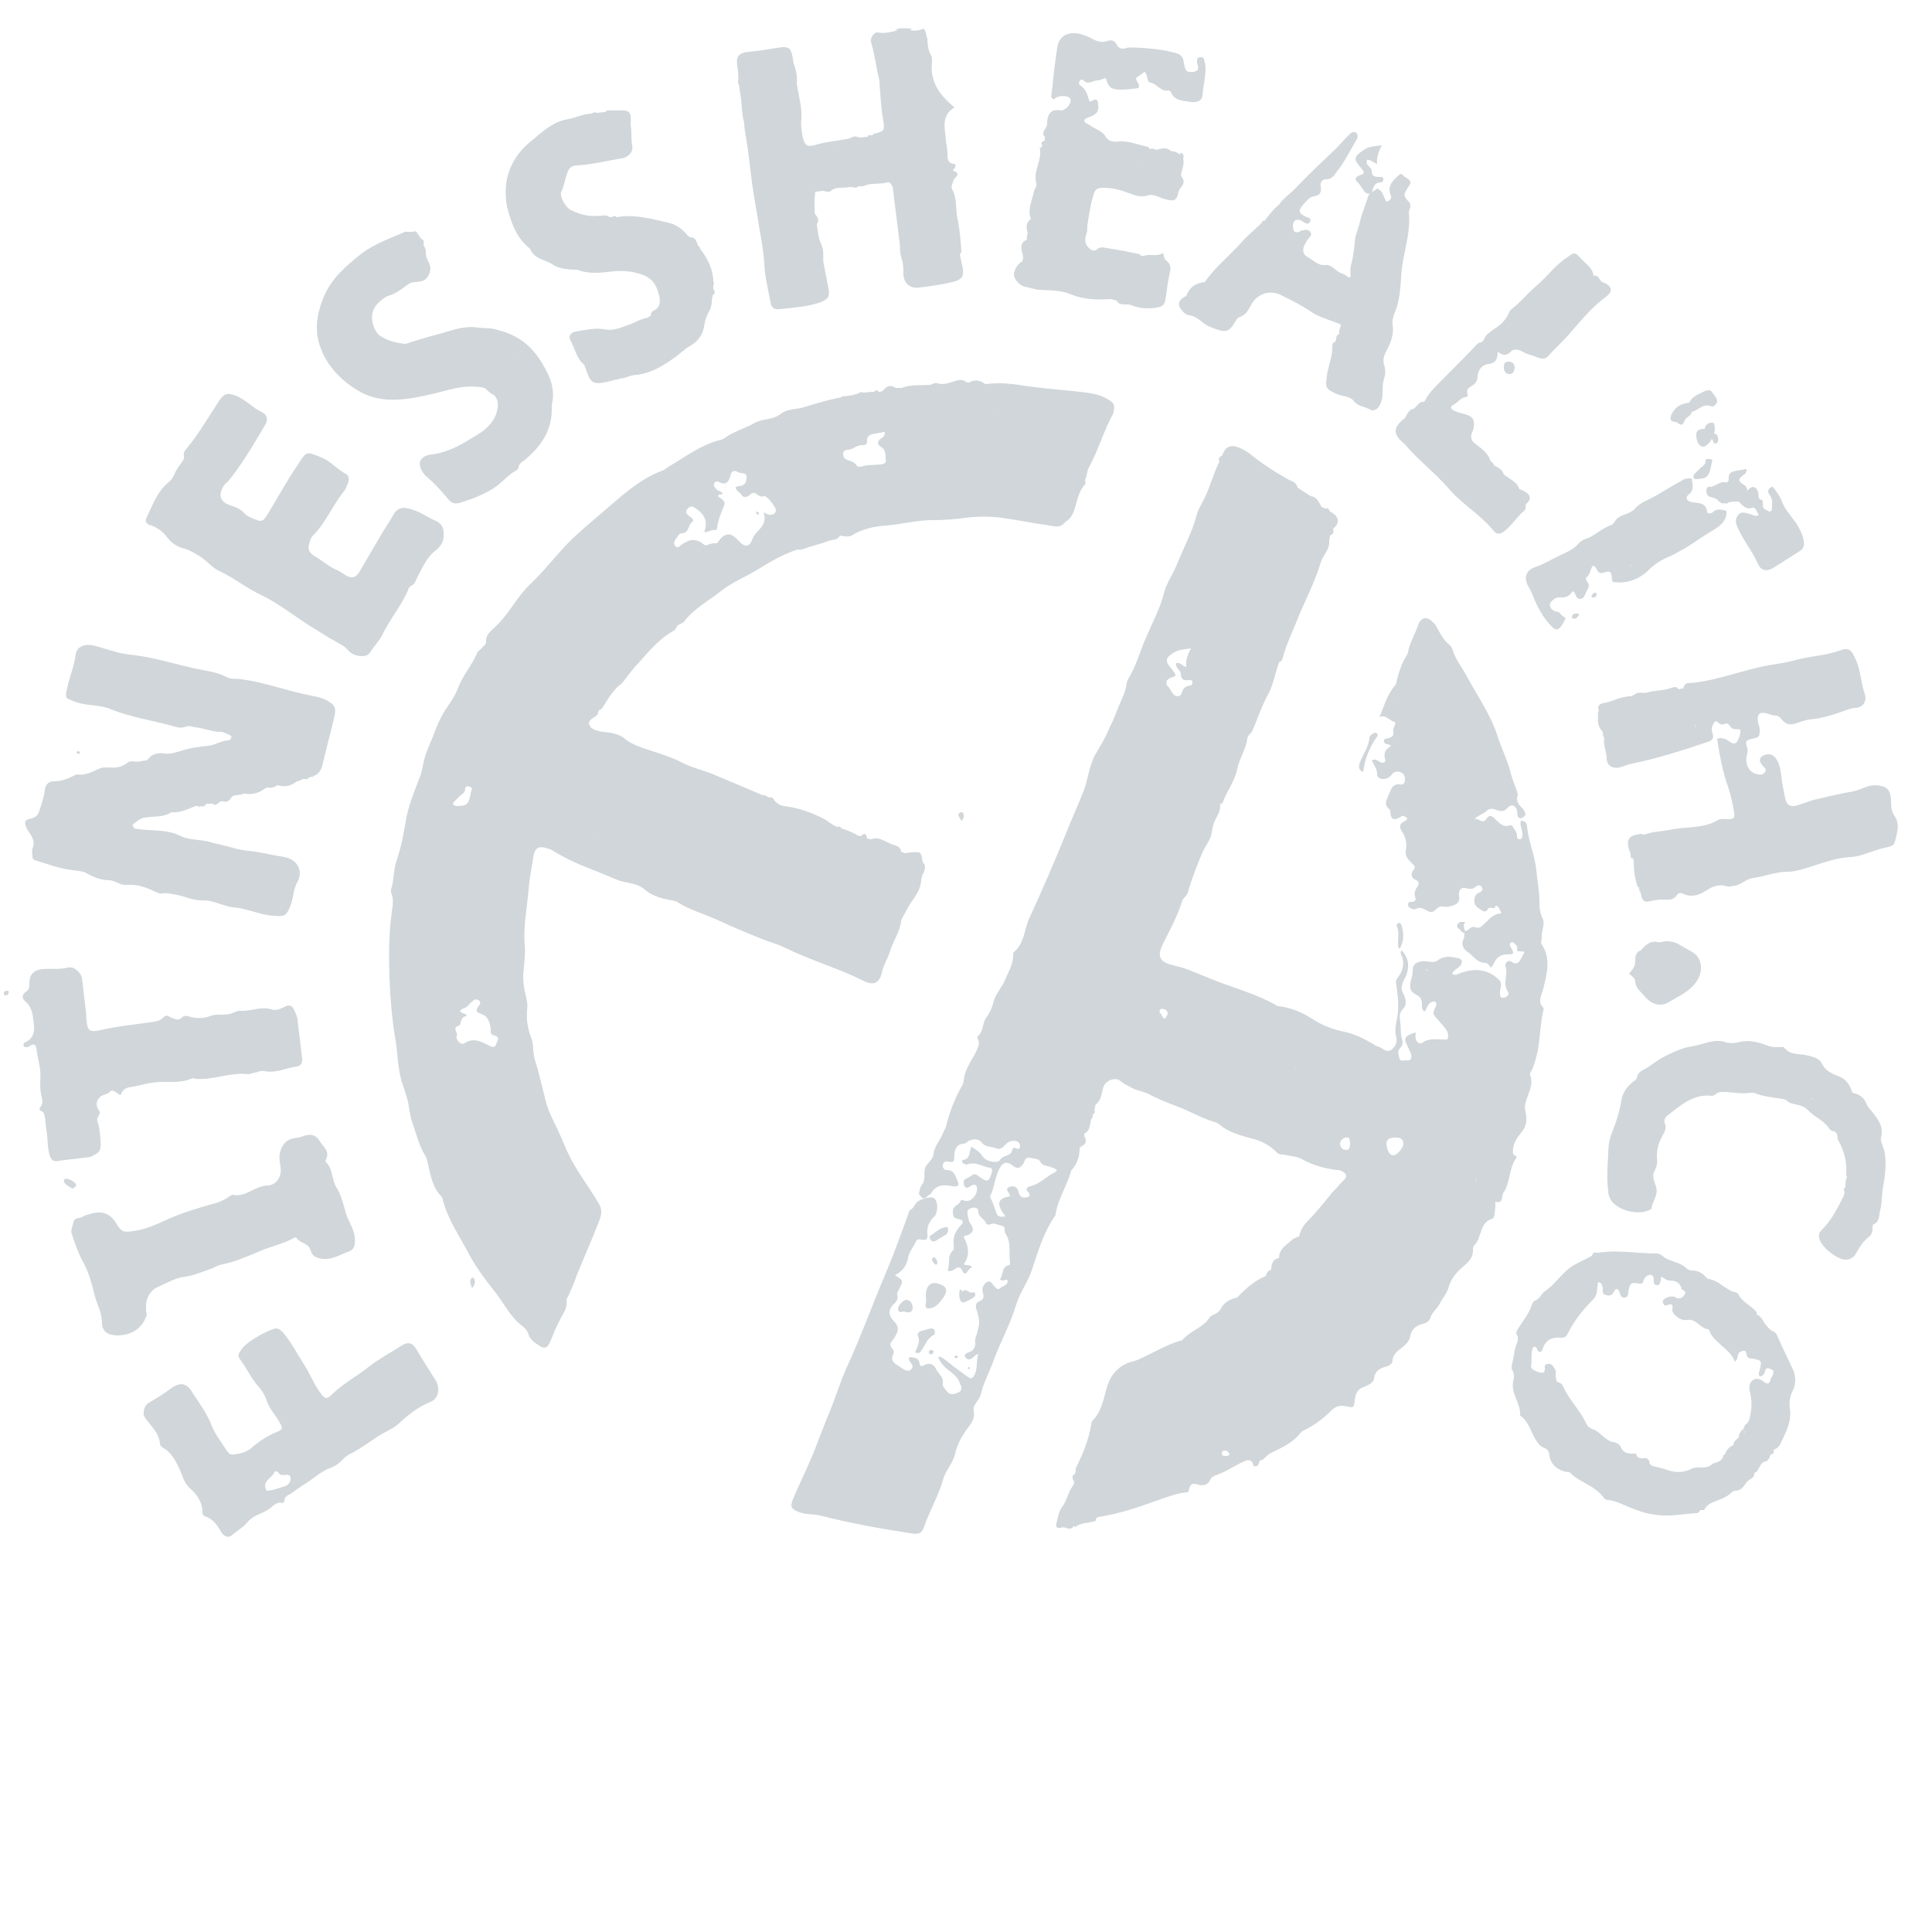 <?xml version="1.0" encoding="utf-8"?>
<!-- Generator: Adobe Illustrator 27.3.1, SVG Export Plug-In . SVG Version: 6.00 Build 0)  -->
<svg version="1.1" id="Layer_1" xmlns="http://www.w3.org/2000/svg" xmlns:xlink="http://www.w3.org/1999/xlink" x="0px" y="0px"
	 viewBox="0 0 250 250" enable-background="new 0 0 250 250" xml:space="preserve">
<g>
	<path fill="#d0d6d9" d="M114.1,125.9c0.2-1,0.8-1.9,1.1-2.9c0.4-1.3,1.3-2.5,1.4-3.9c0.2-0.5,0.5-0.9,0.7-1.3
		c0.6-1.3,1.9-2.4,1.9-4c0.1-0.2,0.1-0.5,0.2-0.7c0.1-0.1,0.2-0.2,0.2-0.4c0.1-0.4,0.2-0.8-0.2-1.1c-0.2-1.4-0.2-1.4-1.5-1.3
		c-0.3,0-0.5,0.1-0.8,0.1c-0.2-0.1-0.3-0.1-0.5-0.2c-0.1-0.8-0.9-0.8-1.3-1c-0.8-0.3-1.6-1-2.6-0.6c-0.2,0-0.3-0.1-0.5-0.1
		c-0.1-0.6-0.3-0.8-0.8-0.3c-0.2,0-0.3-0.1-0.5-0.1c-0.1-0.1-0.2-0.2-0.3-0.2c-0.5-0.3-1.1-0.5-1.7-0.7c-0.1-0.2-0.3-0.3-0.6-0.2
		c-0.7-0.3-1.2-0.8-1.8-1.1c-1.6-0.8-3.3-1.4-5.1-1.6c-0.5-0.1-0.8-0.3-1.2-0.7c-0.1-0.3-0.3-0.5-0.7-0.4c-0.1,0-0.1-0.1-0.2-0.1
		c-0.2-0.2-0.4-0.2-0.6-0.2c-2.1-0.9-4.3-1.8-6.4-2.7c-1.2-0.5-2.5-0.8-3.6-1.3c-1.5-0.8-3-1.3-4.6-1.8c-1.2-0.4-2.5-0.8-3.5-1.7
		c-0.3-0.2-0.6-0.3-0.9-0.4c-1.1-0.4-2.3-0.1-3.3-0.9c0-0.2-0.1-0.3-0.2-0.3c0-0.2,0-0.3,0.1-0.5c0.3-0.5,1-0.5,1.1-1.1
		c0-0.1,0.1-0.2,0.1-0.3c0.4-0.1,0.5-0.4,0.7-0.7c0.6-1,1.3-2.1,2.3-2.8c0.7-0.9,1.4-1.9,2.3-2.8c-0.1-0.1-0.2-0.2-0.2-0.2
		c0.1,0.1,0.2,0.1,0.2,0.2c1.3-1.5,2.6-3,4.4-4c0.2-0.1,0.3-0.4,0.5-0.7c0.4-0.2,0.8-0.3,1-0.7c1.3-1.6,3.1-2.5,4.7-3.8
		c1.4-1.1,3.2-1.8,4.8-2.8c1.6-1,3.2-1.9,5-2.5c0.3,0.1,0.6,0,0.9-0.1c1-0.4,2.1-0.6,3.1-1c0.6-0.2,1.2-0.1,1.5-0.7l0,0
		c0.5,0.1,1.1,0.2,1.5,0c1.4-0.9,3-1.2,4.6-1.3c2-0.2,3.9-0.7,5.9-0.7c1.4,0,2.9-0.1,4.3-0.3c1.5-0.2,3.1-0.2,4.6,0
		c2.1,0.3,4.1,0.7,6.2,1c0.6,0.1,1.3,0.3,1.8-0.2c0.1-0.1,0.2-0.2,0.3-0.3c0.7-0.4,1-1.1,1.2-1.8c0.3-1,0.5-2.1,1.2-2.9
		c0.2-0.2,0.2-0.4,0.1-0.7c0.3-0.5,0.2-1.1,0.5-1.6c1.2-2.2,1.9-4.7,3.1-6.9c0.1-0.1,0.1-0.3,0.1-0.4c0.2-0.8,0-1.1-0.7-1.5
		c-1.4-0.9-3.1-0.9-4.6-1.1c-2.1-0.2-4.3-0.4-6.4-0.7c-1.7-0.3-3.2-0.4-4.9-0.2c0,0,0,0,0,0c-0.7-0.5-1.3-0.6-1.9-0.3
		c-0.2,0.1-0.4,0.2-0.6,0c-0.6-0.4-1.1-0.2-1.7,0c-0.6,0.2-1.3,0.4-2,0.2c-0.4-0.1-0.6,0.1-0.9,0.2c-1.2,0.1-2.5-0.1-3.7,0.4
		c-0.3,0-0.5,0-0.8,0c-0.7-0.5-1.2-0.2-1.6,0.3c-0.2,0.2-0.4,0.2-0.6,0.2c-0.2-0.3-0.4-0.2-0.6,0c-0.5,0-0.9,0.1-1.4,0.1
		c-0.2-0.1-0.4-0.1-0.6,0.1c-0.1,0-0.2,0-0.2,0.1c-0.1,0-0.3,0-0.4,0.1c-0.4,0.1-0.9,0.1-1.3,0.2c-0.1-0.1-0.3,0-0.3,0.1
		c-1.6,0.3-3.3,0.8-4.9,1.3c-1,0.3-2.1,0.2-2.9,0.8c-0.6,0.5-1.4,0.7-2.2,0.8c-0.4,0.1-0.8,0.2-1.2,0.4c-1.2,0.7-2.7,1.1-3.8,1.9
		c-0.2,0.1-0.4,0.3-0.6,0.3c-2.5,0.6-4.6,2.2-6.8,3.5c-0.3,0.2-0.5,0.4-0.8,0.5c-3.2,1.2-5.6,3.6-8.1,5.7c-1.5,1.3-3.1,2.6-4.5,4.1
		c-1.5,1.6-2.9,3.4-4.5,4.9c-1.7,1.6-2.7,3.8-4.4,5.4c-0.6,0.6-1.4,1.1-1.3,2.1c0,0.2-0.3,0.5-0.6,0.8c-0.2,0.2-0.5,0.4-0.6,0.7
		c-0.7,1.6-1.9,2.9-2.5,4.6c-0.4,1-1,1.8-1.6,2.7c-0.7,1.1-1.2,2.4-1.7,3.7c-0.5,1.2-1,2.3-1.2,3.6c-0.1,0.6-0.3,1.2-0.5,1.7
		c-0.7,1.8-1.4,3.5-1.7,5.4c-0.3,1.7-0.6,3.4-1.2,5.1c-0.4,1.2-0.3,2.5-0.7,3.7c0,0.1,0,0.3,0,0.4c0.4,0.8,0.2,1.7,0.1,2.5
		c-0.4,2.9-0.4,5.7-0.3,8.6c0.1,2.5,0.3,5,0.7,7.5c0.4,2,0.3,4.2,1,6.2c0.2,0.6,0.4,1.2,0.6,1.9c0.3,1.1,0.3,2.2,0.7,3.2
		c0.5,1.4,0.8,2.8,1.6,4.1c0.1,0.2,0.3,0.5,0.3,0.8c0.4,1.6,0.6,3.3,1.8,4.5c0.1,0.1,0.2,0.3,0.2,0.5c0.7,2.6,2.2,4.7,3.4,7
		c0.9,1.7,2.1,3.3,3.3,4.8c1.2,1.5,2,3.3,3.6,4.5c0.4,0.3,0.7,0.7,0.8,1.1c0.2,0.6,0.7,1,1.2,1.3c0.8,0.6,1.2,0.5,1.6-0.4
		c0.4-0.9,0.7-1.8,1.2-2.7c0.4-0.9,1.1-1.6,0.9-2.7c0-0.1,0.1-0.3,0.2-0.4c0.4-0.9,0.8-1.8,1.1-2.7c1-2.5,2.1-4.9,3-7.3
		c0.3-0.9,0.3-1.4-0.2-2.2c-1.3-2.2-2.9-4.2-4-6.6c-0.6-1.4-1.2-2.8-1.9-4.2c-0.3-0.6-0.6-1.3-0.8-2c-0.5-1.9-0.9-3.8-1.5-5.7
		c-0.3-1-0.1-2-0.5-2.9c-0.4-1.1-0.6-2.2-0.5-3.4c0.1-0.7,0-1.4-0.2-2.1c-0.2-0.8-0.3-1.6-0.3-2.5c0.1-1.3,0.3-2.6,0.2-3.9
		c-0.2-2.4,0.3-4.8,0.5-7.2c0.1-1.4,0.4-2.8,0.6-4.1c0.2-1.3,0.6-1.6,1.9-1.2c0.4,0.1,0.7,0.3,1,0.5c0.7,0.4,1.4,0.8,2.1,1.1
		c1.4,0.7,2.9,1.2,4.3,1.8c0.8,0.3,1.5,0.7,2.4,0.9c0.9,0.2,1.8,0.3,2.6,0.9c0.9,0.8,2,1.2,3.1,1.4c0.4,0.1,0.8,0.1,1.2,0.3
		c1.7,1.1,3.7,1.6,5.6,2.5c1.9,0.9,3.9,1.7,5.9,2.5c0.9,0.3,1.8,0.6,2.6,1c3.3,1.6,6.8,2.6,10,4.2
		C113,127.6,113.8,127.2,114.1,125.9z M65.2,106.1C65.2,106.1,65.2,106.1,65.2,106.1C65.2,106.1,65.2,106.1,65.2,106.1
		C65.2,106.1,65.2,106.1,65.2,106.1z M91,68.8c0.5,0.2,1-0.3,1.4-0.2c0.2,0,0.4-0.1,0.4-0.3c0.1-1,0.5-1.9,0.9-2.9
		c0.3-0.6-0.5-0.9-0.8-1.2c0.1-0.4,0.5-0.1,0.6-0.3c-0.1-0.4-0.6-0.3-0.8-0.6c-0.2-0.2-0.4-0.4-0.3-0.7c0.1-0.3,0.4-0.4,0.7-0.2
		c0.8,0.4,1.2,0,1.4-0.8c0.1-0.5,0.4-0.9,1-0.5c0.4,0.2,1.2,0,1.1,0.7c0,0.5-0.2,1.1-1,1.1c-0.1,0-0.3,0.1-0.4,0.1
		c0,0.6,0.6,0.7,0.8,1.1c0.1,0.2,0.3,0.2,0.5,0.2c0.5,0,0.7-0.7,1.2-0.5c0.4,0.2,0.6,0.6,1.2,0.4c0.3-0.1,1.5,1.4,1.5,1.8
		c0,0.4-0.3,0.6-0.6,0.6c-0.4,0.1-0.7-0.2-1-0.3c0.4,1.1-0.1,1.8-0.8,2.5c-0.3,0.3-0.5,0.6-0.7,1.1c-0.3,0.8-0.8,0.9-1.4,0.4
		c-0.1-0.1-0.3-0.3-0.4-0.4c-1-1.1-1.8-1-2.7,0.4c-0.4,0-0.8,0-1.2,0.2c-0.2,0.1-0.4,0.1-0.6-0.1c-0.7-0.6-1.6-0.7-2.3-0.2
		c-0.1,0-0.2,0.1-0.2,0.1c-0.4,0.1-0.7,0.8-1.1,0.4c-0.4-0.5,0-0.9,0.3-1.3c0.1-0.2,0.3-0.4,0.5-0.4c1,0,0.8-1.1,1.4-1.5
		c0.3-0.2-0.1-0.5-0.4-0.7c-0.4-0.3-0.6-0.6-0.2-1c0.5-0.5,0.7-0.2,1.2,0.1c1.1,0.8,1.4,1.8,0.9,3C90.9,68.5,91,68.6,91,68.8z
		 M98.9,60.8c0,0.2-0.1,0.3-0.2,0.3C98.8,61.1,98.9,61,98.9,60.8c0,0-0.1-0.1-0.1-0.2C98.8,60.7,98.9,60.8,98.9,60.8z M93,70.9
		c-0.1-0.3-0.2-0.6-0.2-0.9h0C92.8,70.3,92.9,70.6,93,70.9z M80,84.7C80,84.7,80,84.7,80,84.7c0,0.1-0.1,0.2-0.2,0.2
		C79.9,84.9,80,84.8,80,84.7z M70.1,96.2c0.4-0.5,0.9-0.5,1.5-0.6c0,0,0,0,0,0C71.1,95.6,70.5,95.7,70.1,96.2z M65.5,105.2
		c-0.2,0.2-0.2,0.6-0.3,0.9c0,0,0,0,0,0C65.3,105.7,65.4,105.4,65.5,105.2z M105.2,62.2c0.1,0,0.2-0.1,0.2-0.2
		c0-0.1-0.1-0.2-0.2-0.3c0.1,0.1,0.2,0.2,0.2,0.3C105.3,62.1,105.3,62.2,105.2,62.2z M105,61.6C105,61.6,105,61.6,105,61.6
		C105,61.6,105,61.6,105,61.6z M113.9,60.1c-0.8,0.1-1.7,0-2.5,0.3c-0.1,0-0.4,0-0.5-0.1c-0.3-0.5-0.7-0.6-1.3-0.8
		c-0.3-0.1-0.5-0.4-0.5-0.8c0-0.3,0.3-0.5,0.6-0.5c0.7,0,1.2-0.7,2-0.6c0.3,0,0.5-0.2,0.5-0.4c-0.1-0.9,0.5-1,1.1-1.1
		c0.4-0.1,0.7-0.1,1.1-0.2v0c0.1,0,0.1,0.1,0.1,0.1c0,0.2-0.1,0.5-0.3,0.6c-0.6,0.4-0.9,0.8-0.1,1.3c0.5,0.3,0.5,1,0.5,1.5
		C114.8,59.9,114.3,60.1,113.9,60.1z M128.6,53.4L128.6,53.4c0.1,0,0.3-0.1,0.4-0.1C128.9,53.3,128.8,53.4,128.6,53.4z M128.5,53.4
		C128.5,53.4,128.5,53.4,128.5,53.4C128.5,53.4,128.5,53.4,128.5,53.4z M125,65.4c-0.1,0-0.2,0-0.3,0c-0.2,0-0.3-0.1-0.4-0.1
		c0.1,0.1,0.3,0.1,0.4,0.1C124.8,65.4,124.9,65.4,125,65.4L125,65.4z M121.8,52.4c0-0.1,0-0.2,0-0.3
		C121.8,52.3,121.8,52.4,121.8,52.4L121.8,52.4z M136.6,60c0,0.4,0,0.7,0,1.1C136.6,60.7,136.6,60.3,136.6,60L136.6,60z M138,63.1
		c0.1,0,0.1,0,0.2,0C138.1,63,138,63.1,138,63.1L138,63.1z M138.7,62.9c0.1,0,0.1,0,0.2-0.1C138.8,62.9,138.8,62.9,138.7,62.9
		c-0.1,0-0.1,0-0.2,0C138.6,63,138.6,63,138.7,62.9z M128.4,50.1c0,0-0.1,0-0.1,0C128.3,50.1,128.4,50.1,128.4,50.1z M124.4,51.1
		L124.4,51.1c-0.1,0-0.2-0.1-0.3-0.1C124.2,51,124.3,51.1,124.4,51.1z M61.6,97.3c0-0.2-0.1-0.4-0.1-0.6c0,0,0,0,0,0
		C61.5,96.9,61.6,97.1,61.6,97.3z M61.5,96.7L61.5,96.7c0.1,0,0.1,0,0.2,0C61.6,96.7,61.5,96.7,61.5,96.7z M58.7,103.8
		c0.2-0.2,0.4-0.4,0.6-0.6c0.3-0.4,0.9-0.5,0.9-1.2c0-0.3,0.4-0.3,0.6-0.2c0.3,0.1,0.3,0.3,0.2,0.5c-0.1,0.2-0.1,0.4-0.1,0.5
		c-0.3,1.3-0.5,1.5-1.8,1.5c0,0-0.2,0-0.3-0.1C58.6,104.2,58.6,104,58.7,103.8z M64.2,135.1c-0.1,0.5-0.6,0.4-0.9,0.2
		c-1-0.5-2-1.1-3.2-0.3c-0.5,0.3-1.2-0.5-1-1c0.2-0.4-0.7-1,0.3-1.3c0.3-0.1,0.1-1.1,0.9-1.2c0,0,0.1-0.1,0.1-0.1
		c-0.1-0.1-0.1-0.1-0.2-0.2c-1.1-0.3-0.6-0.6,0-0.8c0.4-0.2,0.6-0.6,0.9-0.8c0.2-0.2,0.5-0.4,0.8-0.2c0.3,0.2,0.3,0.5,0.1,0.7
		c-0.6,0.8-0.3,0.9,0.5,1.2c0.7,0.3,0.9,1.1,1,1.8c0,0.4-0.1,0.8,0.5,0.9C64.8,134.2,64.3,134.8,64.2,135.1z M72.6,103.3L72.6,103.3
		c-0.2,0-0.5,0.1-0.7,0.1C72.1,103.4,72.4,103.4,72.6,103.3z M72.6,103.3C72.6,103.3,72.6,103.3,72.6,103.3c0,0.1,0,0.3,0,0.4
		C72.6,103.6,72.6,103.5,72.6,103.3z M77,107.1C77,107.1,77,107.1,77,107.1c0,0.6-0.1,0.9-0.2,1.1C76.9,108,77,107.6,77,107.1z
		 M77.1,107C77.1,107,77.1,107,77.1,107L77.1,107L77.1,107c0-0.1,0-0.2,0.1-0.3C77.1,106.8,77.1,106.9,77.1,107
		C77.1,107,77.1,107,77.1,107c0,0,0.1,0,0.1-0.1C77.1,107,77.1,107,77.1,107z"/>
	<polygon fill="#d0d6d9" points="182.9,133.8 182.9,133.8 182.9,133.8 	"/>
	<path fill="#d0d6d9" d="M195.8,149.3c-0.2-1.1,0.5-2.1,1.1-2.8c0.7-0.9,0.7-1.7,0.5-2.6c-0.1-0.4-0.1-0.8,0-1.2
		c0.3-1.2,1.1-2.3,0.6-3.6c-0.1-0.2,0.1-0.4,0.2-0.6c0.4-0.8,0.6-1.8,0.8-2.6c0.3-1.7,0.3-3.4,0.7-5.1c0-0.1,0.1-0.3,0-0.4
		c-0.8-0.8-0.2-1.6,0-2.5c0.5-1.9,1-3.9-0.2-5.7c-0.2-0.3,0-0.5,0-0.8c-0.1-0.9,0.5-1.8,0.1-2.6c-0.4-0.8-0.4-1.5-0.4-2.3
		c0-1.3-0.3-2.6-0.4-3.9c-0.2-1.9-1-3.7-1.2-5.6c0-0.5-0.3-0.8-0.8-0.8c-0.2,0.7,0.3,1.3,0.2,1.9c0,0.2-0.1,0.5-0.3,0.5
		c-0.3,0-0.4-0.1-0.4-0.4c0-0.4-0.2-0.7-0.4-1c-0.1-0.2-0.3-0.5-0.5-0.4c-0.9,0.3-1.4-0.3-1.9-0.8c-0.5-0.5-0.8-0.6-1.2,0
		c-0.5,0.7-1-0.2-1.5,0c0.4-0.5,1.1-0.6,1.6-1.1c0.3-0.3,0.8-0.3,1.2-0.1c0.6,0.2,1,0.3,1.5-0.3c0.5-0.5,1-0.3,1.2,0.4
		c0.1,0.4-0.1,0.9,0.5,1c0.8-0.3,0.7-0.7,0.2-1.3c-0.5-0.5-0.9-1-0.6-1.7c0.1-0.1-0.1-0.3-0.1-0.5c-0.3-0.8-0.6-1.6-0.8-2.3
		c-0.4-1.7-1.2-3.2-1.7-4.8c-0.9-2.8-2.6-5.2-4-7.8c-0.6-1.1-1.4-2.1-1.8-3.3c-0.1-0.4-0.3-0.7-0.6-0.9c-0.6-0.5-0.9-1.1-1.3-1.8
		c-0.2-0.3-0.3-0.7-0.6-0.9c-0.8-0.9-1.6-0.8-2,0.3c-0.4,1.2-1.1,2.3-1.3,3.5c-0.1,0.3-0.2,0.5-0.4,0.8c-0.3,0.4-1,2.3-1.1,3.1
		c0,0.1-0.1,0.2-0.1,0.3c-1.1,1.2-1.5,2.8-2.1,4.2c0.8-0.4,1.2,0.4,1.9,0.6c0.3,0.1,0.1,0.3,0.1,0.4c-0.1,0.3-0.3,0.6-0.2,0.9
		c0.1,0.5-0.2,0.7-0.6,0.8c-0.3,0.1-0.7,0-0.6,0.5c0.1,0.4,0.6,0.2,0.9,0.5c-0.5,0.4-1,0.7-0.8,1.6c0.2,0.6-0.2,0.8-0.8,0.4
		c-0.3-0.2-0.5-0.3-0.9-0.1c0.3,0.6,0.7,1.1,0.7,1.8c0,0.6,0.9,0.8,1.5,0.4c0.2-0.1,0.4-0.4,0.6-0.6c0.7-0.4,1.5,0,1.5,0.8
		c0,0.4-0.1,0.8-0.6,0.7c-0.9-0.1-1.1,0.4-1.4,1.1c-0.3,0.8-0.9,1.5,0.1,2.2c0,1.1,0.3,1.6,1.5,0.8c0.2-0.1,0.5,0.1,0.7,0.3
		c-0.1,0.3-0.4,0.4-0.6,0.5c-0.4,0.3-0.4,0.6-0.2,1c0.6,0.9,0.8,1.7,0.6,2.8c-0.1,0.6,0.4,1.1,0.8,1.5c0.3,0.3,0.6,0.5,0.1,1
		c-0.2,0.3-0.2,0.9,0.3,1.1c0.7,0.3,0.5,0.7,0.2,1.1c-0.2,0.3-0.3,0.7-0.2,1.1c0.2,0.5,0,0.7-0.5,0.7c-0.3,0-0.4,0.1-0.4,0.4
		c0,0.3,0.3,0.4,0.5,0.5c0.3,0.2,0.6-0.1,0.9-0.1c0.7-0.1,1.1,0.6,1.7,0.5c0.5-0.1,0.7-0.8,1.4-0.7c0.5,0.1,1,0,1.5-0.2
		c0.5-0.2,0.7-0.6,0.6-1.1c-0.1-0.8,0.2-1.2,0.8-1.1c0.5,0.1,0.9,0.3,1.4-0.2c0.2-0.2,0.7-0.2,0.8,0.2c0.1,0.3-0.1,0.5-0.4,0.6
		c-0.5,0.2-0.7,0.7-0.6,1.3c0.1,0.6,0.7,0.8,1.1,1.1c0.2,0.1,0.5,0,0.6-0.2c0.2-0.6,1,0.2,1-0.5c0.5,0,0.5,0.5,0.8,1
		c-1.1,0-1.6,0.8-2.2,1.3c-0.3,0.3-0.6,0.7-1.2,0.5c-0.6-0.3-0.8,0.5-1.4,0.5c0,0.3,0,0.7-0.1,1c-0.4,0.7,0,1.3,0.4,1.6
		c0.8,0.5,1.3,1.5,2.4,1.5c0.4,0,0.5,0.4,0.7,0.6c0.3-0.2,0.4-0.6,0.6-0.9c0.3-0.5,0.8-0.8,1.5-0.8c0.9,0,1-0.1,0.5-0.9
		c-0.1-0.2-0.2-0.5,0-0.6c0.2-0.2,0.4,0,0.6,0.2c0.2,0.2,0.3,0.4,0.2,0.6c0,0.2,0,0.3,0.3,0.3c0.7,0,0.8,0,0.4,0.6
		c-0.3,0.5-0.5,1.4-1.5,0.7c-0.3-0.2-0.8,0.2-0.7,0.6c0.4,1.1-0.4,2.2,0.3,3.3c0.3,0.4-0.1,0.7-0.5,0.8c-0.5,0.1-0.5-0.3-0.5-0.6
		c0-0.2,0-0.5,0.1-0.7c0.1-0.9-0.1-0.9-0.8-1.5c-1.6-1.1-3.2-0.9-4.9-0.2c-0.1,0.1-0.3,0-0.4,0c0,0-0.1,0-0.2-0.1
		c0.2-0.5,0.8-0.7,1.1-1.1c0.3-0.5,0.2-0.8-0.3-0.9c-0.9-0.2-1.8-0.4-2.7,0.3c-0.5,0.4-1.3,0-2,0.1c-0.8,0.1-1.2,0.4-1.2,1.2
		c0,0.4-0.1,0.8-0.2,1.2c-0.3,1-0.1,1.6,0.8,2c0.4,0.2,0.6,0.6,0.6,1.1c0,0.3-0.1,0.6,0.3,1c0.4-0.4,0.4-1,0.9-1.2
		c0.2-0.1,0.4-0.2,0.6,0c0.1,0.2,0.1,0.3,0,0.5c-0.5,1.1-0.4,1,0.4,1.9c0.5,0.7,1.5,1.3,1.1,2.4l0,0c-1.1,0.1-2.2-0.3-3.2,0.4
		c-0.4,0.3-0.8,0-0.9-0.5c-0.1-0.3,0-0.5,0-0.8c-0.3,0.1-0.5,0.1-0.8,0.3c-0.6,0.2-0.7,0.7-0.4,1.2c0.2,0.4,0.4,0.8,0.6,1.3
		c0.1,0.5,0,0.9-0.6,0.8c-0.3,0-0.8,0.2-0.9-0.2c-0.1-0.4-0.3-0.9,0-1.3c0.4-0.4,0.5-0.8,0.3-1.3c-0.2-0.7-0.1-1.4-0.2-2.1
		c-0.1-0.7-0.2-1.2,0.4-1.8c0.5-0.5,0.3-1.3,0-1.9c-0.4-0.7-0.2-1.2,0.1-1.9c0,0,0-0.1,0.1-0.1c0.6-1.3,0.6-2.5-0.4-3.6
		c-0.2,0.1-0.2,0.3-0.1,0.5c0.5,1.1,0.3,2.1-0.5,3.1c-0.2,0.3-0.2,0.6-0.1,0.9c0.1,1,0.3,2.1,0.2,3.2c0,1.2-0.6,2.3-0.2,3.6
		c0.1,0.5-0.1,1.1-0.6,1.5c-0.5,0.4-0.9,0.1-1.4-0.2c-0.3-0.2-0.7-0.2-1-0.5c-1.2-0.7-2.4-1.3-3.8-1.6c-1.4-0.3-2.8-0.8-4-1.6
		c-1.4-0.9-2.8-1.5-4.4-1.7c-0.2,0-0.4-0.1-0.5-0.2c-1.8-1-3.8-1.7-5.8-2.4c-1.8-0.6-3.6-1.4-5.4-2.1c-0.7-0.3-1.3-0.4-2-0.6
		c-1.8-0.4-2.1-1.2-1.3-2.8c0.9-1.8,1.9-3.6,2.5-5.6c0.2-0.4,0.6-0.6,0.7-1c0.5-1.8,1.2-3.5,1.9-5.2c0.4-0.9,1.1-1.7,1.2-2.6
		c0.1-0.8,0.3-1.4,0.7-2.1c0.3-0.5,0.4-1,0.4-1.6c0.1,0,0.2,0,0.3-0.1c0.5-1.5,1.6-2.8,1.9-4.4c0.3-1.4,1.1-2.5,1.3-3.9
		c0-0.2,0.2-0.5,0.3-0.6c0.4-0.3,0.4-0.7,0.6-1c0.5-1.3,1-2.6,1.6-3.8c0.6-1,0.9-2.1,1.2-3.2c0.1-0.4,0.3-0.9,0.4-1.3
		c0.3-0.1,0.4-0.3,0.5-0.6c0.4-1.6,1.1-3,1.7-4.5c1-2.6,2.4-5.1,3.2-7.8c0.3-1,1.2-1.7,1.1-2.8c0,0,0,0,0,0c0-0.2,0.1-0.5,0.1-0.7
		c0.5-0.2,0.5-0.5,0.4-0.9l0,0c0.9-0.7,0.8-1.5-0.2-2.1c-0.1,0-0.1-0.1-0.2-0.1c-0.1-0.3-0.3-0.5-0.6-0.4c-0.2-0.1-0.3-0.1-0.5-0.2
		c-0.3-0.6-0.6-1.3-1.4-1.4c-0.6-0.4-1.1-0.7-1.7-1.1c-0.1-0.6-0.6-0.8-1.1-1c-1.8-1-3.5-2.1-5.1-3.4c-0.5-0.4-1.1-0.7-1.7-0.9
		c-0.7-0.2-1.4,0-1.7,0.8c-0.1,0.1-0.1,0.3-0.2,0.4c-0.3,0.1-0.5,0.3-0.3,0.7c-0.8,1.6-1.2,3.3-2,4.9c-0.3,0.6-0.7,1.2-0.9,1.9
		c-0.6,2.3-1.7,4.3-2.6,6.5c-0.5,1.3-1.4,2.5-1.7,3.8c-0.5,2-1.5,3.8-2.3,5.7c-0.8,1.8-1.3,3.8-2.4,5.5c0,0.1,0,0.2-0.1,0.3
		c-0.1,1.3-0.8,2.4-1.2,3.5c-0.4,1.1-0.9,2.1-1.4,3.2c-0.4,0.9-1,1.8-1.5,2.7c-0.8,1.5-0.9,3.2-1.5,4.7c-0.7,1.8-1.5,3.5-2.2,5.3
		c-1.5,3.7-3.1,7.4-4.8,11.1c-0.7,1.5-0.6,3.2-2,4.4c-0.1,0.1-0.1,0.4-0.1,0.5c0,1.1-0.6,2-1,3c-0.4,1-1.2,1.8-1.5,2.8
		c-0.2,0.8-0.5,1.6-1,2.2c-0.5,0.7-0.3,1.8-1.1,2.4c0,0,0,0.2,0,0.3c0.4,0.6,0,1.2-0.2,1.7c-0.6,1.2-1.5,2.3-1.6,3.8
		c0,0.1-0.1,0.3-0.1,0.4c-1,1.7-1.7,3.5-2.2,5.5c-0.1,0.3-0.3,0.6-0.4,0.9c-0.4,0.9-1.1,1.7-1.2,2.6c-0.1,0.9-1,1.3-1.1,1.9
		c-0.2,0.7,0.1,1.5-0.4,2.1c-0.3,0.4-0.3,0.8-0.4,1.2c0.3,0.4,0.6,0.9,1.2,0.2c0.1-0.1,0.4-0.2,0.4-0.3c0.7-1.2,1.7-1.1,2.8-0.9
		c0.7,0.1,0.9-0.1,0.6-0.7c-0.3-0.6-0.4-1.4-1.4-1.4c-0.3,0-0.5-0.2-0.5-0.6c0-0.3,0.3-0.6,0.6-0.5c0.9,0.2,0.9-0.1,0.9-0.9
		c0-0.6,0.3-1.4,1.2-1.4c0.2,0,0.5-0.3,0.7-0.4c0.5-0.2,1.2-0.3,1.6,0.2c0.5,0.7,1.2,0.5,1.9,0.8c0.5,0.2,0.9-0.1,1.2-0.5
		c0.4-0.4,0.9-0.6,1.5-0.4c0.3,0.1,0.4,0.4,0.4,0.7c-0.1,0.3-0.3,0.3-0.5,0.2c-0.2-0.1-0.4-0.1-0.5,0.1c-0.1,1-1.2,0.7-1.6,1.4
		c-0.3,0.5-1.8,0.2-2.2-0.4c-0.4-0.6-0.8-0.9-1.5-1.3c-0.3,0.6-0.1,1.6-1.1,1.7c-0.2,0-0.1,0.3,0,0.4c0.1,0.1,0.4,0.2,0.5,0.2
		c1.2-0.5,2.2,0.4,3.1,0.4c0.2,0.2,0.2,0.3,0.2,0.4c-0.4,1.5-0.6,1.6-1.9,0.6c-0.4-0.3-0.6-0.1-0.9,0.1c-0.4,0.3-1,0.3-0.9,0.9
		c0,0.3,0.2,0.8,0.7,0.5c0.2-0.1,0.4-0.3,0.6-0.3c0.2,0,0.4,0.1,0.4,0.3c0.2,0.8-0.6,1.9-1.4,1.8c-0.3,0-0.6-0.3-0.7,0
		c-0.2,0.6-1,0.6-1,1.3c0,0.5,0,0.9,0.6,1c0.8,0.2,0.9,0.4,0.3,1c-0.6,0.7-0.9,1.4-0.8,2.3c0,0.3,0.1,0.7-0.1,0.8
		c-0.8,0.8-0.3,1.8-0.7,2.6c0.6,0.3,0.9-0.3,1.4-0.4c0.6,0,0.4,0.7,0.9,0.8c0.4-0.2,0.4-0.7,0.9-0.8c-0.3-0.4-0.7-0.2-1.1-0.4
		c0.8-1.1,0.7-2.3,0-3.5c0.1-0.3,0.4-0.2,0.6-0.3c0.6-0.3,0.8-0.7,0.3-1.4c-0.3-0.4-0.3-0.9-0.4-1.3c-0.1-0.4,0.1-0.7,0.6-0.8
		c0.4-0.1,0.8,0,0.8,0.5c0,0.7,0.8,0.9,1,1.5c0.1,0.2,0.4,0.2,0.6,0.1c0.5-0.2,0.9,0.1,1.4,0.2c0.6,0.1,0.3,0.7,0.5,1
		c0.8,1.2,0.4,2.5,0.6,3.7c0,0.1,0,0.4-0.1,0.4c-1.1,0.2-0.7,1.3-1.2,1.8c0.2,0.3,0.5,0.2,0.7,0.1c0.1,0,0.3,0,0.3,0.2
		c-0.1,0.6-0.7,0.6-1,0.9c-0.2,0.2-0.4,0.1-0.6-0.1c0,0,0-0.1-0.1-0.1c-0.3-0.3-0.5-0.9-1-0.6c-0.5,0.3-0.7,0.9-0.5,1.4
		c0.1,0.5,0.2,0.8-0.5,1.1c-0.5,0.2-0.5,0.7-0.3,1.2c0.4,1.2,0.4,1.7,0,3c-0.1,0.4-0.3,0.7-0.2,1.1c0,0.7-0.2,1.1-0.9,1.3
		c-0.2,0.1-0.6,0.2-0.4,0.6c0.2,0.3,0.5,0.4,0.8,0.2c0.3-0.1,0.4-0.5,0.9-0.6c-0.3,0.9-0.1,1.7-0.4,2.5c-0.4,0.8-0.5,0.8-1.2,0.3
		c-1-0.7-2-1.5-2.9-2.2c-0.2-0.1-0.4-0.3-0.7-0.2c0.3,0.8,0.9,1.4,1.6,1.9c0.5,0.4,1,0.8,1.2,1.5c0.2,0.4,0.4,0.9-0.2,1.2
		c-0.5,0.2-1.1,0.4-1.5-0.2c-0.2-0.3-0.6-0.6-0.5-1c0.1-0.8-0.5-1.2-0.8-1.7c-0.3-0.7-0.8-1.1-1.7-0.6c-0.2,0.1-0.5,0.1-0.5-0.2
		c-0.1-0.9-0.7-0.8-1.3-0.9c0,0.1-0.1,0.2-0.1,0.3c0.1,0.4,0.8,0.8,0.3,1.3c-0.4,0.4-1,0-1.4-0.3c-0.6-0.4-1.4-0.7-0.9-1.7
		c0.3-0.6-0.7-0.9-0.3-1.5c0.3-0.4,0.6-0.8,0.8-1.3c0.2-0.5,0-1-0.4-1.4c-0.7-0.7-0.8-1.4-0.2-2.1c0.4-0.4,0.8-0.7,0.6-1.4
		c-0.1-0.2,0.2-0.5,0.3-0.8c0.5-1,0.5-1-0.6-1.7c1-0.5,1.5-1.2,1.7-2.2c0.1-0.8,0.7-1.4,1-2.1c0.1-0.3,0.4-0.4,0.7-0.3
		c0.7,0.2,0.9-0.2,0.8-0.7c-0.1-0.9,0.2-1.6,0.9-2.3c0.2-0.1,0.2-0.4,0.3-0.6c0.2-0.8,0-1.6-0.4-1.8c-0.5-0.2-1.8,0.2-2.2,0.6
		c-0.3,0.4-0.4,0.8-0.9,1c-0.5,1.5-1.1,3-1.6,4.4c-0.7,1.9-1.5,3.8-2.3,5.7c-1.3,3.2-2.5,6.4-3.9,9.5c-1.1,2.3-1.8,4.8-2.8,7.1
		c-0.7,1.7-1.3,3.4-2,5.1c-0.8,1.9-1.7,3.7-2.5,5.6c-0.4,1-0.2,1.3,0.9,1.7c0.8,0.3,1.8,0.2,2.6,0.4c3.9,1,7.8,1.7,11.7,2.3
		c1.1,0.2,1.5,0,1.8-0.9c0.7-2,1.8-3.9,2.4-5.9c0.3-1.3,1.3-2.2,1.6-3.5c0.2-1.1,0.8-2.1,1.4-3c0.5-0.7,1.2-1.4,1-2.4
		c-0.1-0.6,0.1-0.9,0.4-1.3c0.2-0.3,0.4-0.6,0.5-0.9c0.3-1.4,1-2.7,1.5-4c0.9-2.6,2.3-5,3.1-7.7c0.5-1.6,1.5-2.9,2-4.4
		c0.8-2.4,1.5-4.8,2.9-6.9c0.1-0.1,0.2-0.2,0.2-0.4c0.3-2,1.5-3.7,2-5.6c0.7-0.8,1.1-1.7,1.1-2.8c0-0.1,0.1-0.2,0.1-0.3
		c0.7-0.3,0.9-0.7,0.5-1.4c0-0.1,0-0.2,0-0.3c0.8-0.4,0.7-1.2,0.9-1.9c0.2-0.1,0.2-0.3,0.2-0.6c0.3-0.1,0.3-0.4,0.2-0.6
		c0.1-0.2,0.1-0.5,0.2-0.7c0.8-0.6,0.7-1.5,1-2.3c0.3-0.8,1.6-1.3,2.2-0.7c0.5,0.4,1,0.6,1.5,0.9c0.6,0.3,1.3,0.4,2,0.7
		c1.3,0.7,2.6,1.2,3.9,1.7c1.6,0.6,3.1,1.5,4.8,2c0.4,0.1,0.7,0.4,1.1,0.7c1.1,0.7,2.4,1.1,3.6,1.4c1.3,0.3,2.4,0.9,3.3,1.8
		c0.3,0.3,0.5,0.3,0.9,0.3c0.8,0.2,1.7,0.2,2.4,0.6c1.4,0.8,2.9,1.2,4.5,1.4c0.2,0,0.4,0,0.5,0.1c0.8,0.3,0.9,0.8,0.3,1.3
		c-0.5,0.5-0.9,1-1.4,1.5c-1,1.2-1.9,2.4-3,3.5c-0.7,0.7-1.1,1.3-1.3,2.2c0.6,0.1,1,0,1.3-0.4c-0.3,0.4-0.7,0.5-1.3,0.4l0,0
		c-0.4,0.1-0.8,0.3-1.1,0.6l0,0c-0.7,0.6-1.5,1.1-1.5,2.2l0,0c-0.8,0.1-1,0.8-1,1.5c-0.4,0.1-0.6,0.4-0.7,0.8
		c-1.4,0.6-2.6,1.6-3.7,2.8c-0.9,0.2-1.7,0.6-2.1,1.4c-0.2,0.4-0.5,0.6-0.9,0.8c-0.4,0.1-0.6,0.4-0.8,0.7c-0.9,1.1-2.4,1.5-3.3,2.6
		c0,0.1-0.2,0-0.3,0.1c-1.7,0.5-3.2,1.4-4.7,2.1c-0.4,0.2-0.8,0.4-1.2,0.5c-1.7,0.4-2.9,1.4-3.5,3.2c-0.5,1.6-0.7,3.3-1.9,4.5
		c-0.1,0.1-0.2,0.3-0.2,0.5c-0.3,2-1.1,3.9-2,5.7c0,0.4,0,0.8-0.4,0.9c0,0.2,0,0.3,0,0.5c0.3,0.3,0.2,0.6,0,0.9
		c-0.6,0.8-0.7,1.8-1.3,2.6c-0.5,0.6-0.6,1.5-0.8,2.2c-0.1,0.4,0,0.7,0.5,0.6c0.3-0.1,0.6-0.1,1,0.1c0.2,0,0.4,0,0.6-0.1
		c0-0.2,0.1-0.3,0.3-0.1l0,0c0.8-0.6,1.8-0.5,2.7-0.8l0,0c0-0.2,0-0.4,0.3-0.5c2.7-0.4,5.3-1.3,7.8-2.2c1.2-0.4,2.4-0.9,3.7-1
		c0.1,0,0.1,0,0.2-0.1c0.1-0.7,0.3-1.2,1.2-0.9c0.6,0.2,1.3,0.1,1.6-0.6c0.1-0.3,0.4-0.5,0.7-0.6c1.3-0.4,2.5-1.3,3.7-1.8
		c0.6-0.3,1.1-0.2,1.2,0.6c0.6,0.2,0.7-0.3,0.8-0.7c0.7-0.1,0.9-0.8,1.5-1c1.4-0.7,2.8-1.3,3.8-2.6c0.1-0.1,0.1-0.1,0.2-0.2
		c1.5-0.7,2.7-1.6,3.8-2.7c0.6-0.6,1.2-0.7,2-0.5c0.9,0.2,0.9,0.1,1-0.8c0.1-0.8,0.3-1.4,1.1-1.7c0.5-0.2,1.3-0.5,1.4-1.1
		c0.1-1.1,0.9-1.4,1.7-1.6c0.5-0.2,0.7-0.4,0.7-0.9c0.1-0.5,0.4-0.9,0.8-1.2c0.6-0.5,1.3-0.9,1.5-1.8c0.1-0.9,0.8-1.4,1.6-1.6
		c0.5-0.1,0.9-0.4,1-0.8c0.2-0.7,0.9-1.2,1.2-1.8c0.4-0.8,1-1.4,1.2-2.3c0.3-0.9,0.9-1.7,1.6-2.3c0.8-0.7,1.6-1.3,1.5-2.5
		c0-0.2,0.1-0.4,0.2-0.5c1-1,0.6-2.9,2.3-3.4c0.2,0,0.3-0.5,0.3-0.7c0.1-0.5,0.1-1,0.1-1.5c1,0.3,0.8-0.6,1-1.1
		c1-1.4,0.7-3.3,1.8-4.7C195.8,149.4,195.8,149.3,195.8,149.3z M184.6,105.5C184.6,105.5,184.6,105.5,184.6,105.5
		C184.6,105.5,184.6,105.5,184.6,105.5z M184.7,105.5c0,0,0.1,0,0.1,0C184.7,105.5,184.7,105.5,184.7,105.5z M185.2,105.3
		C185.2,105.3,185.2,105.3,185.2,105.3c0.5-0.2,0.8,0.1,1.3,0.3C186,105.3,185.6,105.1,185.2,105.3z M194,99.8
		C194,99.8,194,99.8,194,99.8c0.1-0.2,0.1-0.4,0.2-0.6C194.1,99.4,194.1,99.6,194,99.8z M180.9,90.2c0.1,0,0.1,0.1,0.2,0.2
		c0,0,0,0,0,0C181,90.3,181,90.3,180.9,90.2z M184.9,125.7c-0.1-0.1-0.3-0.2-0.5-0.2C184.6,125.4,184.8,125.5,184.9,125.7z
		 M178.3,162.3c0-0.3,0-0.5-0.1-0.6C178.3,161.9,178.3,162.1,178.3,162.3L178.3,162.3z M181.6,147.9c0.1,0.5-0.8,1.6-1.3,1.6
		c-0.5,0-0.8-0.6-0.9-1.5c0-0.5,0.3-0.8,1.1-0.8C181,147.2,181.5,147.2,181.6,147.9z M175.6,150c0-0.1,0-0.1,0-0.1
		C175.6,149.9,175.6,150,175.6,150z M175.7,150.5C175.7,150.5,175.7,150.5,175.7,150.5c0.1-0.1,0-0.3,0-0.4
		C175.7,150.3,175.8,150.5,175.7,150.5z M172.1,178c0-0.1-0.1-0.1-0.1-0.2C172,177.9,172,178,172.1,178z M171.9,177.4
		c0,0.1,0,0.2,0,0.3C171.9,177.6,171.9,177.5,171.9,177.4L171.9,177.4z M175.7,150.5L175.7,150.5c-0.7-0.1-1-0.2-1.3-0.1
		C174.6,150.4,175,150.4,175.7,150.5z M174.2,150.6c0-0.1,0.1-0.1,0.1-0.1C174.3,150.5,174.2,150.5,174.2,150.6z M164.3,183.4
		c0.1,0.1,0.1,0.1,0.1,0.2c0,0,0,0,0,0C164.4,183.5,164.3,183.4,164.3,183.4z M191.1,152.2L191.1,152.2c-0.1,0.3-0.1,0.6-0.2,0.9
		C190.9,152.8,191,152.5,191.1,152.2z M186.8,145.8L186.8,145.8C186.8,145.8,186.8,145.8,186.8,145.8
		C186.8,145.8,186.8,145.8,186.8,145.8z M151.8,87.6c0.3-0.1,0.4-0.2,0.2-0.5c-0.2-0.3-0.4-0.6-0.7-0.9c-0.5-0.7-0.4-1,0.2-1.5
		c0.7-0.5,1-0.6,2.6-0.8c-0.4,0.8-0.7,1.5-0.6,2.4c-0.5-0.1-0.7-0.6-1.3-0.5c-0.2,0.6,0.6,0.9,0.6,1.4c0,0.8,0.5,0.9,1.1,0.8
		c0.2,0,0.4,0,0.4,0.3c0,0.2-0.1,0.4-0.3,0.4c-0.7,0.1-0.9,0.4-1.1,1c-0.1,0.5-0.8,0.5-1.1,0.1c-0.3-0.4-0.4-0.8-0.8-1.1
		C150.8,88.2,151,87.8,151.8,87.6z M167.7,137.5c0,0.1,0,0.2,0,0.3C167.7,137.7,167.7,137.6,167.7,137.5L167.7,137.5z M167.7,138
		c0,0.1,0,0.1-0.1,0.2C167.6,138.1,167.7,138,167.7,138z M150.7,131.8c-0.3-0.1-0.3-0.3-0.4-0.5c-0.1-0.2-0.4-0.3-0.2-0.6
		c0.1-0.2,0.3-0.2,0.5-0.1c0.3,0,0.5,0.3,0.5,0.6C151,131.4,150.9,131.7,150.7,131.8z M156.7,133.4c0,0.1,0,0.1,0.1,0.2
		C156.7,133.5,156.7,133.5,156.7,133.4C156.7,133.4,156.7,133.4,156.7,133.4z M160.4,136.5c0,0.1,0,0.2,0,0.3l0,0
		C160.5,136.7,160.4,136.6,160.4,136.5c0-0.1-0.1-0.2-0.1-0.3C160.3,136.3,160.4,136.4,160.4,136.5z M150.2,94.6c0,0,0.1,0,0.1,0.1
		C150.3,94.6,150.3,94.6,150.2,94.6z M150.6,95.1c0-0.1,0-0.2-0.1-0.3C150.6,94.9,150.6,95,150.6,95.1c0,0.1-0.1,0.3-0.3,0.2
		C150.5,95.4,150.6,95.3,150.6,95.1z M152.8,102.3C152.8,102.3,152.8,102.3,152.8,102.3c0,0.2-0.1,0.3-0.2,0.4
		C152.7,102.6,152.8,102.5,152.8,102.3z M150.2,103.4C150.2,103.4,150.2,103.4,150.2,103.4c-0.1,0-0.3,0-0.3,0.2
		C149.9,103.5,150,103.4,150.2,103.4z M147.1,95.9c-0.1-0.1-0.2-0.2-0.3-0.3C146.9,95.7,147,95.8,147.1,95.9z M130,146
		c0.6-0.2,1.1-0.6,1.3-1C131.1,145.4,130.7,145.7,130,146L130,146z M162.9,62.3c-0.1-0.1-0.2-0.1-0.3-0.1
		C162.7,62.2,162.8,62.2,162.9,62.3z M162,62.1c-0.3,0-0.7,0.1-1,0.2v0C161.3,62.2,161.7,62.1,162,62.1z M136.5,151.7
		c-1.1,0.5-1.9,1.5-3.2,1.8c-0.3,0.1-0.7,0.3-0.3,0.7c0.2,0.2,0.4,0.5,0,0.7c-0.3,0.1-0.7,0.1-0.9-0.1c-0.2-0.2-0.3-0.4-0.3-0.6
		c-0.2-0.7-0.7-0.8-1.2-0.6c-0.7,0.3,0.1,0.7,0.1,1.2c-1.7,0.3-1.8,1-0.6,2.6c-0.6,0.1-1,0.1-1.2-0.5c-0.2-0.6-0.4-1.3-0.7-1.8
		c0-0.1-0.1-0.2-0.1-0.3c0.7-1.3,0.6-2.8,1.5-4c0.4-0.5,0.9-0.4,1.4,0c0.6,0.5,1,0.4,1.4-0.2c0.2-0.3,0.2-0.8,0.7-0.8
		c0.5,0.1,1.3,0.1,1.5,0.5c0.3,0.6,0.8,0.5,1.3,0.7c0.3,0.1,0.6,0.2,0.9,0.4C136.7,151.3,136.8,151.6,136.5,151.7z M173.4,148
		c0-0.4,0.4-0.8,0.8-0.8c0.6-0.1,0.4,0.5,0.5,0.7c0,0.4,0,0.9-0.5,0.9C173.7,148.8,173.4,148.4,173.4,148z M153.7,185.1
		C153.7,185,153.8,185,153.7,185.1c0-0.1,0-0.2-0.1-0.2C153.7,184.9,153.7,184.9,153.7,185.1C153.8,185,153.7,185,153.7,185.1z
		 M158.5,188.4c-0.3,0-0.4-0.1-0.4-0.4c0-0.2,0.2-0.3,0.4-0.3c0.3,0,0.5,0.2,0.6,0.5C159,188.4,158.7,188.4,158.5,188.4z
		 M192.3,154.4c-0.1,0-0.3,0-0.4,0c0,0,0,0,0,0C192,154.4,192.2,154.4,192.3,154.4c0.1,0,0.2,0.1,0.3,0.2
		C192.5,154.5,192.4,154.4,192.3,154.4z"/>
	<path fill="#d0d6d9" d="M4.2,109.8c-0.1,0.3,0,0.7,0,1.1c0,0.2,0.1,0.3,0.3,0.4c1.6,0.5,3.2,1.1,4.9,1.3c0.7,0.1,1.4,0.1,2,0.5
		c0.9,0.5,1.8,0.8,2.8,0.8c0.8,0.1,1.4,0.7,2.2,0.6c1.3-0.1,2.5,0.3,3.7,0.9c0.3,0.1,0.6,0.3,0.9,0.2c0.7-0.1,1.3,0.1,1.9,0.2
		c1.1,0.2,2,0.7,3.1,0.7c0.4,0,0.8,0,1.2,0.1c1,0.2,2,0.7,2.9,0.8c1.8,0.1,3.5,1,5.3,1.1c1.3,0.1,1.6,0.1,2.1-1.1
		c0.5-1.1,0.4-2.3,1-3.3c0.8-1.5-0.1-2.9-1.7-3.2c-1.3-0.2-2.6-0.5-3.8-0.7c-0.9-0.1-1.9-0.2-2.9-0.5c-1-0.3-2.1-0.5-3.2-0.8
		c-1.2-0.3-2.5-0.2-3.5-0.7c-1.9-1-4-0.6-6-1c-0.1-0.2-0.4-0.4-0.1-0.6c0.4-0.3,0.8-0.7,1.4-0.8c1.2-0.2,2.4,0,3.5-0.7l0,0
		c1.1,0.1,2.1-0.4,3.1-0.8c0.1,0,0.2,0,0.3,0c0.1,0.2,0.2,0.2,0.2,0l0,0c0.3,0.1,0.7,0.1,0.9-0.3c0.3,0,0.6,0,0.8,0
		c0.6,0.5,0.8-0.5,1.4-0.3c0.6,0.2,0.9-0.3,1.2-0.7c0.3-0.1,0.7-0.1,1-0.2c0.2,0.1,0.2,0,0.3-0.1c0.1,0,0.2,0,0.3,0
		c1.1,0.2,2-0.2,2.8-0.8c0.5,0.1,1,0,1.4-0.3c0.9,0.3,1.8,0.1,2.5-0.5c0.3,0,0.6-0.2,0.8-0.3c0.3,0,0.6,0.1,0.8-0.2
		c0.1,0,0.2-0.1,0.3-0.1c0.1,0.1,0.2,0,0.3-0.1c0.6-0.2,0.9-0.7,1.1-1.3c0.5-2.2,1.1-4.3,1.6-6.5c0.2-1,0-1.4-0.9-1.9
		c-0.8-0.5-1.8-0.6-2.7-0.8c-2.8-0.6-5.5-1.6-8.4-2c-0.6-0.1-1.3,0-1.8-0.2c-1.1-0.6-2.2-0.8-3.3-1c-3.2-0.6-6.2-1.7-9.5-2
		c-1.6-0.2-3.1-0.8-4.7-1.2c-1.1-0.2-2.1,0.2-2.2,1.2c-0.2,1.5-0.8,2.9-1.1,4.3c-0.3,1.4-0.3,1.3,1,1.8c1.5,0.6,3.1,0.3,4.7,1
		c2.5,1,5.2,1.4,7.8,2.1c0.6,0.2,1.2,0.4,1.9,0.1c0.3-0.1,0.7,0,1.1,0.1c1.1,0.1,2.2,0.6,3.3,0.6c0.4,0,0.8,0.2,1.2,0.4
		c0.2,0.1,0.3,0.2,0.2,0.4c0,0.1-0.2,0.3-0.3,0.3c-0.9,0-1.7,0.6-2.6,0.7c-1.2,0.1-2.5,0.3-3.7,0.7c-0.7,0.2-1.3,0.4-2,0.3
		c-0.8-0.1-1.6,0-2.1,0.7c-0.2,0.3-0.7,0.2-1,0.3c-0.6,0.2-1.3-0.2-1.7,0.2c-0.8,0.6-1.6,0.7-2.5,0.6c-0.3,0-0.7,0-1,0.1
		c-1,0.4-1.9,1-3,0.8c-0.1,0-0.3,0.1-0.5,0.2c-0.8,0.4-1.6,0.7-2.5,0.7c-0.7,0-1.1,0.4-1.2,1.1c-0.1,0.9-0.4,1.8-0.7,2.7
		c-0.2,0.6-0.4,0.8-1,1c-1,0.2-1,0.4-0.6,1.4C4.2,108.3,4.6,108.9,4.2,109.8z"/>
	<path fill="#d0d6d9" d="M245.1,105.5c-0.4-0.6-0.4-1.3-0.4-2c-0.1-1.4-0.6-1.8-2-1.9c-1.1,0-1.9,0.6-2.9,0.8
		c-1.7,0.3-3.4,0.7-5.1,1.1c-0.7,0.2-1.4,0.5-2.1,0.7c-0.9,0.3-1.4,0-1.6-0.9c-0.2-1-0.4-1.9-0.5-2.9c-0.1-0.7-0.2-1.5-0.6-2.1
		c-0.4-0.7-1.1-0.9-1.8-0.5c-0.7,0.5-0.3,0.9,0.1,1.4c0.2,0.2,0.4,0.4,0.2,0.7c-0.2,0.3-0.5,0.4-0.9,0.3c-1-0.1-1.7-1.1-1.5-2.3
		c0.1-0.4,0.2-0.7,0.1-1.1c-0.3-0.9-0.2-1,0.6-1.2c1-0.2,1-0.3,1-1.2c0-0.3-0.1-0.5-0.2-0.8c-0.2-1.3,0.2-1.6,1.4-1.2
		c0.3,0.1,0.6,0.2,0.9,0.2c0.2,0,0.4,0.1,0.6,0.3c0.6,0.8,1.1,1,2,0.7c0.6-0.2,1.1-0.4,1.7-0.5c1.4-0.1,2.8-0.5,4.2-1
		c0.6-0.2,1.2-0.5,1.9-0.5c0.9-0.1,1.4-0.9,1.1-1.8c-0.5-1.4-0.5-2.9-1.1-4.3c-0.6-1.4-0.9-1.8-2.2-1.3c-2,0.7-4,0.7-6,1.3
		c-1.5,0.4-3.1,0.5-4.6,0.9c-3,0.7-5.9,1.8-8.9,2c-0.4,0-0.6,0.3-0.7,0.7c-0.2,0-0.4,0-0.6,0.1c-0.2-0.4-0.6-0.3-0.9-0.2
		c-1,0.4-2.1,0.3-3.1,0.6c-0.6,0.2-1.2-0.2-1.7,0.3c-0.2,0.1-0.3,0.1-0.5,0.2c-1.3,0-2.3,0.7-3.6,0.9c-0.4,0.1-0.8,0.4-0.5,0.9
		c-0.1,0.2-0.2,0.5-0.1,0.7c-0.1,0.8,0,1.5,0.6,2.1c0,0.3,0,0.5,0.2,0.8c-0.2,0.9,0.3,1.7,0.3,2.6c0,1.1,1,1.5,2,1.1
		c0.3-0.1,0.6-0.2,0.9-0.3c3.5-0.7,6.9-1.8,10.2-2.9c0.6-0.2,0.8-0.5,0.6-1.1c-0.2-0.5-0.1-1.1,0.4-1.6c0.3,0.1,0.6,0.6,1.1,0.4
		c0.4-0.2,0.6,0,0.8,0.3c0.3,0.5,0.8,0.3,1.3,0.4c0,0.4,0,0.7-0.2,1.1c-0.3,0.8-0.6,0.9-1.3,0.4c-0.4-0.3-0.9-0.5-1.5-0.3
		c0.3,2.1,0.7,4.2,1.4,6.2c0.4,1.1,0.6,2.2,0.8,3.4c0.1,0.6-0.1,0.8-0.7,0.8c-0.5,0-1-0.1-1.4,0.1c-1.9,1.2-4.2,0.8-6.3,1.3
		c-1.1,0.2-2.2,0.2-3.2,0.6v0c-0.1,0-0.3,0-0.4-0.1c-1.8,0.2-2.1,0.8-1.4,2.6c0,0.1,0,0.2,0,0.3c0,0.2,0.1,0.3,0.2,0.2
		c0.1,0.1,0.1,0.2,0.2,0.3c0,1.1,0.1,2.3,0.5,3.4c0,0.1,0.2,0.1,0.2,0.1c0,0.3,0,0.5,0.2,0.7c0.2,1.1,0.4,1.3,1.3,1.1
		c0.5-0.1,0.9-0.2,1.4-0.2c0.7,0,1.5,0.2,2-0.6c0.2-0.3,0.6-0.3,0.9-0.1c1.2,0.5,2.2,0,3.1-0.6c0.8-0.5,1.6-0.7,2.5-0.4
		c0.4,0.1,0.7-0.1,1.1-0.1c0.8-0.2,1.4-0.9,2.3-1c1.5-0.2,2.9-0.8,4.4-0.8c0.7,0,1.5-0.2,2.2-0.4c2-0.6,3.9-1.4,6-1.5
		c1.5-0.1,2.9-0.9,4.4-1.2c1.3-0.3,1.2-0.3,1.5-1.6C245.7,106.9,245.6,106.2,245.1,105.5z M219.2,95.2c0.2-0.2,0.2-0.5,0.2-0.8
		c0-0.2,0-0.6-0.1-0.7c0.2,0.1,0.1,0.4,0.1,0.7C219.4,94.7,219.4,95,219.2,95.2z"/>
	<path fill="#d0d6d9" d="M19.6,68c0.8,0.3,1.5,0.8,2,1.5c0.6,0.8,1.4,1.3,2.3,1.5c0.7,0.2,1.3,0.6,2,1c0.9,0.6,1.6,1.5,2.5,1.9
		c1.9,0.9,3.5,2.2,5.4,3.1c2.1,1,4,2.5,6,3.8c1.3,0.8,2.5,1.6,3.8,2.3c0.5,0.3,1,0.5,1.4,1c0.7,0.9,2.5,1.1,2.9,0.3
		c0.5-0.8,1.2-1.5,1.6-2.3c1-2.1,2.6-3.9,3.4-6c0-0.1,0.2-0.2,0.3-0.3c0.5-0.2,0.6-0.7,0.8-1.1c0.7-1.3,1.2-2.6,2.4-3.5
		c0.5-0.4,1.1-1.1,1-2c0.1-0.8-0.3-1.5-1-1.8c-1-0.4-1.9-1.1-2.9-1.4c-1.3-0.5-2.1-0.4-2.7,0.8c-0.5,0.9-1.1,1.7-1.6,2.6
		c-0.8,1.4-1.6,2.7-2.4,4.1C46,75,45.5,75,44.2,74.1c-0.2-0.1-0.3-0.2-0.5-0.3c-1.1-0.4-2-1.3-3.1-1.9c-0.6-0.4-0.8-0.9-0.6-1.5
		c0.1-0.4,0.2-0.8,0.5-1.1c1.6-1.6,2.5-3.8,3.9-5.6c0.3-0.3,0.4-0.7,0.6-1.1c0.2-0.5,0.2-1.1-0.3-1.3c-1.1-0.6-1.9-1.6-3.1-2.1
		c-2-0.8-1.9-0.9-3.1,1c-1.3,1.9-2.4,3.9-3.6,5.9c-0.9,1.5-0.9,1.6-2.6,0.8c-0.2-0.1-0.4-0.2-0.6-0.4c-0.5-0.6-1.2-0.9-1.9-1.1
		c-1.4-0.5-1.6-1.4-0.8-2.6c0.1-0.2,0.3-0.3,0.5-0.5c1.9-2.3,3.3-4.8,4.8-7.3c0.4-0.6,0.3-1.3-0.3-1.6c-1.3-0.6-2.2-1.7-3.5-2.2
		c-1-0.4-1.5-0.3-2.1,0.6c-1.4,2.1-2.7,4.4-4.3,6.3c-0.2,0.2-0.4,0.5-0.3,0.9c0.1,0.4-0.2,0.7-0.4,1c-0.3,0.4-0.6,0.8-0.8,1.3
		c-0.2,0.5-0.5,0.9-0.9,1.2c-1.3,1.1-1.9,2.7-2.6,4.2C18.7,67.4,18.8,67.8,19.6,68z"/>
	<path fill="#d0d6d9" d="M54,174.8c-0.6-1.1-1.2-1.2-2-0.7c-1.4,0.9-2.9,1.7-4.2,2.7c-1.6,1.3-3.4,2.2-4.9,3.7
		c-0.6,0.6-0.9,0.5-1.4-0.2c-0.9-1.2-1.4-2.6-2.2-3.8c-0.9-1.4-1.6-2.8-2.7-4.1c-0.5-0.5-0.8-0.6-1.3-0.4c-1.1,0.4-2.1,1-3,1.6
		c-0.5,0.4-1,0.8-1.3,1.4c-0.2,0.3-0.2,0.5,0,0.8c0.9,1.2,1.5,2.6,2.6,3.8c0.4,0.5,0.7,1,0.9,1.6c0.3,1.1,1.2,1.9,1.7,2.9
		c0.4,0.7,0.4,0.9-0.4,1.2c-1.2,0.5-2.3,1.2-3.3,2.1c-0.6,0.5-1.4,0.7-2.2,0.8c-0.4,0.1-0.7-0.1-0.9-0.4c-0.7-1.1-1.5-2.1-2-3.3
		c-0.6-1.6-1.6-2.9-2.5-4.3c-0.7-1.2-1.5-1.4-2.7-0.6c-0.9,0.7-1.9,1.3-2.9,1.9c-0.4,0.2-0.7,0.7-0.7,1.3c-0.1,0.4,0.2,0.7,0.5,1.1
		c0.7,0.9,1.5,1.7,1.6,2.9c0,0.3,0.3,0.5,0.5,0.6c1,0.6,1.5,1.6,2,2.6c0.4,0.9,0.6,1.9,1.4,2.6c0.9,0.8,1.5,1.7,1.6,2.9
		c0,0.2-0.1,0.5,0.3,0.7c1,0.3,1.6,1.1,2.1,2c0.4,0.7,1,0.9,1.6,0.3c0.6-0.5,1.3-0.9,1.8-1.5c0.7-0.9,1.8-1.1,2.6-1.6
		c0.6-0.3,1.1-1.2,2-0.9c0,0,0.2-0.2,0.2-0.3c0-0.5,0.4-0.7,0.8-0.9c0.7-0.5,1.4-1,2.2-1.5c0.9-0.6,1.8-1.4,2.8-1.8
		c0.6-0.2,1.1-0.5,1.5-0.9c0.4-0.4,0.8-0.8,1.3-1c1.3-0.7,2.4-1.5,3.6-2.3c0.8-0.5,1.8-0.9,2.5-1.5c1.3-1.2,2.5-2.2,4.2-2.9
		c1.1-0.4,1.3-1.9,0.6-2.9C55.5,177.2,54.7,176,54,174.8z M36.6,192.4c-0.7,0.2-1.4,0.5-2.1,0.5c-0.7-1.3,0.7-1.6,1-2.4
		c0.1-0.2,0.4-0.1,0.5,0c0.3,0.8,1.5-0.1,1.6,0.7C37.7,191.9,37.1,192.3,36.6,192.4z"/>
	<path fill="#d0d6d9" d="M13,147.4c-0.1-0.8-0.1-1.6-0.4-2.3c-0.2-0.6,0.6-0.9,0.2-1.4c-0.4-0.6-0.4-1.2,0.1-1.7
		c0.3-0.4,1-0.3,1.4-0.8c0.3-0.3,0.8,0.3,1.3,0.5c0.2-0.5,0.5-0.9,1.1-1c1.4-0.2,2.7-0.7,4.2-0.7c1.3,0,2.6,0.1,3.8-0.4
		c0.2-0.1,0.4-0.1,0.6,0c2.3,0.2,4.5-0.9,6.8-0.6c0.3,0,0.6-0.2,0.9-0.2c0.4-0.1,0.8-0.3,1.2-0.2c1.5,0.3,2.8-0.4,4.2-0.6
		c0.6-0.1,0.7-0.5,0.7-1c-0.2-1.7-0.4-3.3-0.6-5c0-0.4-0.2-0.8-0.4-1.2c-0.2-0.6-0.6-0.9-1.3-0.5c-0.6,0.3-1.1,0.5-1.7,0.3
		c-1.4-0.4-2.7,0.3-4.1,0.2c-0.2,0-0.5,0.1-0.7,0.2c-0.6,0.3-1.3,0.3-1.9,0.3c-0.3,0-0.6,0-1,0.1c-0.9,0.4-1.8,0.4-2.7,0.2
		c-0.4-0.1-0.8-0.3-1.2,0.1c-0.4,0.4-0.8,0.2-1.3,0c-0.3-0.1-0.6-0.5-1-0.1c-0.5,0.6-1.3,0.6-1.9,0.7c-2.1,0.3-4.2,0.5-6.3,1
		c-1.4,0.3-1.7,0.1-1.8-1.3c-0.1-0.4,0-0.8-0.1-1.3c-0.2-1.4-0.3-2.8-0.5-4.1c-0.1-0.8-1.1-1.6-1.8-1.4c-1.1,0.3-2.2,0.1-3.3,0.2
		c-1.1,0.1-1.7,0.7-1.7,1.8c0,0.5,0,0.8-0.4,1.1c-0.6,0.4-0.6,0.9-0.1,1.3c0.7,0.6,0.9,1.4,1,2.3c0.2,1.2,0.3,2.4-1.1,3
		c-0.2,0.1-0.2,0.3-0.1,0.5c0.1,0.1,0.2,0.1,0.4,0.1c0.1,0,0.3-0.1,0.4-0.2c0.5-0.3,0.7-0.1,0.8,0.3c0.1,1,0.4,1.9,0.5,2.9
		c0.1,1-0.1,2.1,0.1,3c0.1,0.6,0.4,1.2-0.1,1.8c-0.2,0.3,0,0.4,0.2,0.5c0.3,0.1,0.3,0.4,0.4,0.7c0.1,0.6,0.1,1.1,0.2,1.7
		c0.2,1,0.1,2.1,0.4,3.2c0.2,0.7,0.5,1,1.3,0.8c1.3-0.2,2.7-0.3,4-0.5C13,149.1,13.1,148.9,13,147.4z"/>
	<path fill="#d0d6d9" d="M18.9,169.3c-0.1-1.3,0.6-2.4,1.6-2.8c1.1-0.5,2.3-1.2,3.5-1.3c1.3-0.2,2.3-0.7,3.5-1.1
		c0.4-0.2,0.8-0.4,1.3-0.5c1.6-0.3,3.1-1,4.6-1.6c1.5-0.7,3.2-1,4.6-1.8c0.1-0.1,0.3-0.1,0.4,0c0.4,0.7,1.5,0.6,1.8,1.6
		c0.2,0.8,0.8,1,1.6,1.1c1.2,0.1,2.1-0.5,3.2-0.9c0.9-0.3,1-0.9,0.9-1.9c-0.1-1.2-0.9-2.1-1.2-3.3c-0.3-1.1-0.6-2.3-1.2-3.2
		c-0.6-1-0.4-2.3-1.3-3.2c-0.1-0.1-0.1-0.3,0-0.4c0.5-1.1-0.4-1.6-0.8-2.3c-0.6-1-1.4-1-2.4-0.6c-0.3,0.1-0.6,0.1-1,0.2
		c-1.1,0.2-1.6,1-1.8,2c-0.1,0.6,0,1.1,0.1,1.7c0.2,1.2-0.5,2.3-1.6,2.4c-1.7,0-2.9,1.6-4.6,1.2c-0.1,0-0.2,0.1-0.4,0.2
		c-0.8,0.6-1.7,0.9-2.6,1.1c-1.7,0.5-3.4,1-5,1.7c-1.6,0.7-3.1,1.5-4.9,1.7c-1.2,0.2-1.5,0.1-2.1-0.9c-0.8-1.4-1.9-1.8-3.5-1.3
		c-0.4,0.1-0.7,0.2-1,0.4c-0.4,0.2-1,0-1.1,0.7c-0.1,0.5-0.4,1-0.2,1.5c0.4,1.2,0.8,2.4,1.4,3.5c0.8,1.4,1.2,3,1.6,4.6
		c0.3,1.1,0.9,2.1,0.9,3.4c0,1.1,0.8,1.6,2,1.6c1.9,0,3.3-1,3.8-2.7C18.9,169.8,18.9,169.6,18.9,169.3z"/>
	<path fill="#d0d6d9" d="M46.1,50.4c2.9,1.9,6.2,1.4,9.3,0.7c2.4-0.5,4.7-1.5,7.3-0.9c0.4,0.3,0.7,0.7,1.2,0.9
		c0.7,0.7,0.6,1.5,0.3,2.5c-0.5,1.3-1.5,2.1-2.5,2.7c-1.8,1.1-3.5,2.2-5.8,2.5c-1.8,0.2-2,1.4-0.9,2.7c0,0,0.1,0.1,0.1,0.1
		c1.1,0.9,2,1.9,2.9,3c0.4,0.5,0.9,0.7,1.7,0.4c1.3-0.4,2.6-0.9,3.8-1.6c1.3-0.7,2.1-1.9,3.4-2.6c0.1-0.1,0.2-0.2,0.2-0.4
		c0.1-0.4,0.4-0.6,0.7-0.8c2.1-1.7,3.6-3.8,3.6-6.6c0-0.4,0-0.8,0.1-1.1c0.2-1.2-0.1-2.5-0.6-3.5c-1.5-3.1-3.3-5-6.9-5.8
		c-0.7-0.2-1.4-0.1-2.1-0.2c-1.1-0.2-2.3,0-3.3,0.3c-2,0.6-4.1,1.1-6.1,1.8c-1.2-0.1-2.4-0.4-3.4-1.1c-0.3-0.2-0.4-0.5-0.6-0.8
		c-0.7-1.6-0.4-2.8,0.9-3.8c0.3-0.2,0.5-0.4,0.8-0.5c1.1-0.3,2-1.1,2.9-1.7c0.7-0.2,1.4,0,2-0.5c0.6-0.6,0.8-1.5,0.3-2.3
		c-0.2-0.4-0.3-0.7-0.3-1.1c0-0.4-0.1-0.7-0.3-1c0-0.3,0.2-0.6-0.3-0.8c-0.2-0.2-0.3-0.5-0.5-0.7c-0.1-0.3-0.3-0.3-0.6-0.2
		c-0.3,0-0.5,0-0.8,0c-0.1-0.1-0.3,0-0.4,0.1c-1.9,0.8-3.8,1.5-5.4,2.7c-2,1.6-3.9,3.2-4.9,5.6c-0.7,1.7-1.1,3.4-0.8,5.2
		C41.6,46.4,43.5,48.8,46.1,50.4z M66.5,45.8c0.1,0,0.1,0.1,0.2,0.1C66.6,45.9,66.6,45.9,66.5,45.8C66.5,45.8,66.5,45.8,66.5,45.8z"
		/>
	<path fill="#d0d6d9" d="M153.5,38.3L153.5,38.3c-0.9,0.4-1.2,1-0.7,1.7c0.3,0.4,0.6,0.7,1.1,0.8c0.7,0.1,1.2,0.5,1.7,0.9
		c0.6,0.5,1.4,0.8,2.1,1c0.9,0.3,1.4,0.1,1.9-0.7c0.3-0.4,0.4-0.9,0.9-1c0.7-0.3,1-0.8,1.3-1.4c0.9-1.7,2.6-2.2,4.2-1.3
		c1.2,0.6,2.4,1.2,3.6,2c1.1,0.8,2.6,1.1,3.9,1.7c0,0.4-0.3,0.7-0.2,1.2c-0.4,0.2-0.4,0.5-0.4,0.8c-0.1,0.1-0.1,0.1-0.1,0.2
		c-0.2,0.1-0.4,0.2-0.4,0.4c0.1,1.4-0.5,2.6-0.7,4c-0.2,1.6-0.2,1.7,1.3,2.4c0.7,0.3,1.6,0.2,2.2,0.9c0.5,0.7,1.4,0.7,2.1,1.1
		c0.4,0.3,1.1-0.1,1.3-0.7c0.2-0.4,0.3-0.9,0.3-1.4c0-0.7,0-1.3,0.2-1.9c0.2-0.6,0.2-1.2,0-1.8c-0.2-0.7,0-1.2,0.3-1.8
		c0.6-1.1,1-2.2,0.8-3.4c-0.1-0.5,0.1-1.1,0.3-1.6c0.6-1.4,0.7-3,0.8-4.5c0.1-2.8,1.3-5.5,1-8.4c0-0.3,0.2-0.5,0.2-0.8
		c0-0.2,0-0.4-0.2-0.6c-0.7-0.7-0.7-0.9-0.2-1.7c0.6-0.9,0.6-0.9-0.3-1.5c-0.2-0.1-0.3-0.4-0.6-0.4c-0.9,0.8-1.8,1.5-1.2,2.9
		c0.1,0.2-0.1,0.6-0.6,0.7c-0.4-0.6-0.4-1.4-1.2-1.7c-0.4,0.4-1,0.4-1.2,1.1c-0.3,1.1-0.8,2.1-1,3.1c-0.2,1-0.7,1.9-0.7,2.9
		c-0.1,0.8-0.2,1.7-0.4,2.5c-0.2,0.6-0.2,1.2-0.1,1.8c-0.1,0-0.2,0.1-0.3,0.1c-0.3-0.2-0.5-0.4-0.8-0.5c-0.8-0.2-1.3-1.2-2.2-1.1
		c-1,0.1-1.6-0.7-2.4-1.1c-0.5-0.3-0.6-0.9-0.3-1.5c0.2-0.3,0.3-0.6,0.5-0.8c0.2-0.3,0.5-0.5,0.3-0.8c-0.2-0.4-0.6-0.4-1-0.3
		c-0.2,0-0.3,0.1-0.5,0.2c-0.3,0.1-0.6,0.1-0.7-0.2c-0.1-0.4-0.2-0.8,0.1-1.2c0.2-0.2,0.5-0.2,0.8-0.1c0.2,0.1,0.3,0.2,0.5,0.3
		c0.3,0.2,0.6,0.2,0.7-0.1c0.2-0.3,0-0.5-0.4-0.6c-1.1-0.5-1.2-0.8-0.4-1.7c0.4-0.4,0.7-0.9,1.3-1c0.8-0.1,1-0.5,0.9-1.2
		c-0.1-0.5,0.1-1,0.7-1c1,0,1.2-0.9,1.7-1.4c0.8-1.1,1.4-2.3,2.1-3.5c0.3-0.4,0.4-0.8,0.1-1.1c-0.3-0.3-0.7,0-1,0.3
		c-0.6,0.6-1.2,1.3-1.8,1.9c-1.8,1.7-3.5,3.3-5.2,5.1c-0.7,0.7-1.5,1.2-2,2c-0.8,0.6-1.3,1.4-1.9,2.1c-0.2-0.1-0.3,0-0.3,0.2
		c-0.9,0.9-1.8,1.6-2.6,2.5c-1.6,1.8-3.5,3.3-4.8,5.2C154.7,36.6,153.9,37.2,153.5,38.3z"/>
	<path fill="#d0d6d9" d="M132.6,37.1c0.6,0.1,1.1,0.3,1.8,0.4c1.4,0.1,2.8,0,4.2,0.6c1.7,0.7,3.4,0.7,5.2,0.6
		c0.2,0.1,0.5,0.1,0.7,0.2c0.4,0.8,1.3,0.3,1.9,0.6c1,0.4,2.1,0.5,3.3,0.3c0.7-0.1,1-0.4,1.1-1c0.2-1.2,0.3-2.4,0.6-3.6
		c0.1-0.5,0.1-1-0.4-1.4c-0.4-0.3-0.4-0.7-0.5-1.1c-0.7,0.6-1.7,0.1-2.4,0.4c-0.2,0-0.4,0-0.5,0c0-0.1-0.1-0.2-0.1-0.2
		c-1.4-0.3-2.9-0.6-4.3-0.8c-0.5-0.1-1-0.2-1.4,0.3c-0.2,0-0.4,0-0.5,0c-0.8-0.5-1.1-1.2-0.7-2.2c0.1-0.3,0.1-0.6,0.1-1
		c0.2-1.3,0.4-2.7,0.8-4c0.2-0.7,0.5-0.9,1.2-0.9c1.1,0,2.1,0.2,3.1,0.6c0.9,0.3,1.7,0.7,2.7,0.4c0.5-0.2,1,0,1.5,0.2
		c0.4,0.2,0.9,0.3,1.3,0.4c0.8,0.1,1-0.1,1.2-1.1c-0.1,0-0.1-0.1-0.2-0.1c-0.1-0.1-0.2-0.1-0.3-0.2c0.1,0.1,0.2,0.1,0.3,0.2
		c0.1,0,0.1,0.1,0.2,0.1c0.1-0.1,0.1-0.3,0.2-0.4v0c0.6-0.7,0.6-1,0.1-1.7c0.1-0.7,0.5-1.4,0.3-2.2c0.1-0.3,0.1-0.5-0.2-0.7
		c-0.1-0.1-0.2,0.1-0.2,0.2c-0.3-0.2-0.7-0.5-1.1-0.4c-0.6-0.6-1.3-0.4-2-0.2c-0.3-0.2-0.5-0.2-0.8-0.1c-0.1-0.1-0.2-0.3-0.3-0.3
		c-1.3-0.3-2.5-0.8-3.8-0.7c-0.6,0.1-1.3,0-1.6-0.6c-0.5-0.8-1.4-1-2.1-1.5c-0.2-0.2-0.7-0.2-0.7-0.7c0.2-0.2,0.5-0.3,0.8-0.4
		c0.9-0.4,1.1-0.7,1-1.6c0-0.5-0.2-0.8-0.7-0.5c-0.2,0.1-0.4,0.3-0.5-0.1c-0.2-0.8-0.5-1.5-1.2-1.9c-0.1-0.1-0.1-0.4,0-0.5
		c0.1-0.2,0.3-0.3,0.5-0.1c0.6,0.6,1.1,0.1,1.7,0c0.4,0,0.8-0.2,1.2-0.3c0.3,1.2,0.7,1.5,1.9,1.5c0.8,0,1.5-0.1,2.3-0.2
		c0.3-0.5-0.3-0.8-0.3-1.3c0.4-0.3,0.7-0.5,1.1-0.8c0.5,0.4,0.2,1.3,0.8,1.4c0.9,0.2,1.3,1.2,2.3,1c0.1,0,0.3,0.1,0.3,0.2
		c0.5,1.2,1.6,1.1,2.6,1.3c0.8,0.1,1.5-0.2,1.5-0.9c0.1-1.2,0.4-2.3,0.4-3.5c0-0.4-0.1-0.7-0.2-1.1c0-0.2-0.2-0.3-0.4-0.3
		c-0.3,0-0.5,0.1-0.5,0.4c0,0.1,0,0.3,0,0.4c0.2,0.5,0.3,1-0.5,1.1c-0.9,0.1-1-0.1-1.2-1.1c-0.1-0.9-0.4-1.2-1.3-1.4
		c-0.2,0-0.3-0.1-0.5-0.1c-0.6-0.3-5-0.7-5.6-0.5c-0.6,0.2-1,0.1-1.3-0.4c-0.2-0.5-0.6-0.7-1.2-0.5c-0.8,0.3-1.5,0-2.2-0.4
		c-0.6-0.3-1.2-0.5-1.8-0.6c-1.4-0.1-2.3,0.5-2.5,1.9c-0.3,1.9-0.5,3.8-0.7,5.7c0,0.3-0.2,0.6,0.1,0.9c0.2,0.1,0.3-0.1,0.5-0.2
		c0.7-0.3,1.6-0.2,1.8,0.2c0.2,0.5-0.4,1.3-1.1,1.5c0,0-0.1,0-0.1,0c-1.4-0.3-1.8,0.6-1.8,1.7c0,0.3-0.2,0.6-0.4,0.9
		c-0.1,0.3-0.2,0.5,0.1,0.8c0,0.2,0,0.4,0,0.5c-0.4,0.1-0.6,0.3-0.3,0.6c-0.1,0.1-0.1,0.2-0.2,0.3c0,0-0.1,0-0.1,0
		c-0.1,0.1-0.1,0.1,0,0.2c0,0.2,0,0.3,0,0.5c0,1.3-0.9,2.5-0.5,3.9c0.1,0.4-0.2,0.7-0.3,1c-0.2,1.2-0.9,2.4-0.4,3.6l-0.1,0.1
		c-0.6,0.5-0.5,1.2-0.3,1.8c-0.1,0.2-0.2,0.5-0.1,0.8c-1.2,0.5-0.6,1.5-0.5,2.3c0,0.2-0.1,0.4-0.1,0.5l0,0c-0.5,0.3-0.9,0.8-1,1.3
		C130.9,35.8,131.8,36.9,132.6,37.1z M147.1,20.9c0-0.1,0-0.1-0.1-0.2C147.1,20.7,147.1,20.8,147.1,20.9
		C147.1,20.9,147.1,20.9,147.1,20.9z M150.9,24.3c0.1,0,0.2,0,0.2,0C151,24.3,151,24.3,150.9,24.3z"/>
	<path fill="#d0d6d9" d="M181.8,54.1c-1.6,1.2-1.6,2.1,0,3.4c1.5,1.8,3.4,3.3,5,5c0.6,0.6,1.1,1.3,1.8,1.9c1.5,1.4,3.3,2.6,4.6,4.2
		c0.5,0.6,0.9,0.6,1.5,0.1c0.9-0.7,1.5-1.7,2.4-2.5c0.3-0.2,0.4-0.5,0.3-0.9l0,0c0.7-0.6,0.7-1.1,0.2-1.5c-0.3-0.2-0.6-0.4-1-0.5
		c-0.3-1-1.3-1.3-2-1.9c-0.2-0.7-0.8-0.9-1.3-1.2c0-0.2-0.2-0.4-0.4-0.5c-0.3-1-1.1-1.6-1.9-2.2c-0.6-0.4-0.8-0.9-0.5-1.6
		c0.1-0.2,0.2-0.4,0.2-0.7c0.1-0.9-0.1-1.3-1.1-1.6c-0.4-0.1-0.9-0.2-1.3-0.4c-0.7-0.3-0.7-0.6-0.1-0.9c0.5-0.3,0.8-0.8,1.4-0.9
		c0.2,0,0.4-0.2,0.3-0.4c-0.2-0.6,0.1-0.8,0.6-1.1c0.5-0.3,0.7-0.7,0.7-1.3c0.1-0.8,0.6-1.4,1.4-1.5c0.9-0.1,1.2-0.6,1.2-1.6
		c0.7,0.6,1.2,0.5,1.7,0c0.3-0.4,1-0.3,1.5,0c0.7,0.4,1.4,0.5,2.1,0.8c0.6,0.2,1,0.1,1.3-0.3c0.8-0.9,1.7-1.7,2.5-2.6
		c1.5-1.7,3-3.6,4.9-5c1-0.7,0.8-1.5-0.5-1.9c-0.4-0.3-0.4-1-1.1-0.8c-0.1-1-0.9-1.5-1.5-2.1c-1-1.1-0.9-1-2.2-0.1
		c-1.4,1-2.4,2.4-3.7,3.5c-1.1,0.9-2,2.1-3.2,3c-0.2,0.1-0.3,0.4-0.4,0.6c-0.4,0.9-1.1,1.5-1.9,2c-0.5,0.4-1.1,0.7-1.3,1.4
		c-0.1,0.1-0.2,0.2-0.3,0.3c-0.5,0-0.7,0.4-1,0.7c-1.7,1.8-3.5,3.5-5.2,5.3c-0.5,0.5-0.9,1.1-1.2,1.7c-0.7-0.1-0.9,0.6-1.4,0.9
		C182.3,53,182.1,53.6,181.8,54.1z"/>
	<path fill="#d0d6d9" d="M243.4,147.2c0.4-1.4-0.4-2.4-1.2-3.4c-0.3-0.3-0.5-0.6-0.7-1c-0.3-0.8-0.9-1.2-1.8-1.4c0,0,0,0,0,0
		c0,0,0,0,0,0c-0.3-0.9-0.7-1.7-1.7-2.1c-0.8-0.3-1.8-0.7-2.2-1.6c-0.4-0.8-1.1-0.9-1.8-1.1c-1-0.3-2.3,0-3.1-1
		c-0.1-0.2-0.5-0.1-0.8-0.1c-0.5,0-0.9,0-1.4-0.2c-1.3-0.5-2.5-0.8-3.9-0.4c-0.4,0.1-1,0.1-1.4,0c-1.6-0.6-3,0.3-4.5,0.5
		c-1.3,0.2-2.5,0.8-3.7,1.4c-0.9,0.5-1.7,1.2-2.5,1.6c-0.6,0.3-0.8,0.6-0.9,1.1c0,0.1-0.1,0.1-0.1,0.2c-1,0.7-1.7,1.5-1.9,2.7
		c-0.2,1.3-0.6,2.6-1.1,3.9c-0.5,1.1-0.6,2.1-0.6,3.2c-0.1,1.5-0.2,3,0,4.6c0,0.4,0.1,0.7,0.3,1.1c0.8,1.4,3.5,2.1,5,1.4
		c0.1-0.1,0.3-0.1,0.3-0.2c0.1-1,0.9-1.7,0.6-2.8c-0.2-0.7-0.6-1.4-0.2-2.1c0.3-0.5,0.4-1.1,0.3-1.8c0-1,0.2-1.8,0.7-2.7
		c0.3-0.5,0.6-1.1,0.3-1.7c-0.1-0.3,0-0.6,0.3-0.9c1.7-1.3,3.4-2.9,5.8-2.6c0.2,0,0.4-0.1,0.6-0.3c0.3-0.2,0.6-0.2,0.9-0.2
		c1.2,0,2.3,0.3,3.5,0.1c0.2,0,0.5,0,0.7,0.1c1.3,0.5,2.6,0.5,3.9,0.8l0,0c0.3,0.4,0.8,0.5,1.2,0.6c0.6,0.1,1.2,0.3,1.6,0.7
		c0.8,0.9,2,1.3,2.7,2.3c0.2,0.3,0.4,0.5,0.8,0.5c0.1,0.1,0.2,0.2,0.3,0.3c0.1,0.3,0,0.7,0.2,0.9c0.8,1.4,1.1,2.9,1,4.4
		c0,0.1,0.1,0.2,0.1,0.3c-0.2,0.4-0.2,0.9-0.2,1.3c-0.2,0.2-0.3,0.4-0.1,0.6c0,0.2-0.1,0.3-0.1,0.5c-0.8,1.6-1.6,3.2-2.9,4.5
		c-0.3,0.3-0.4,0.6-0.3,1c0.2,1.1,2.3,2.8,3.4,2.8c0.5,0,1-0.2,1.3-0.7c0.5-0.9,1-1.7,1.8-2.3c0.3-0.3,0.4-0.6,0.4-1
		c0-0.2,0-0.6,0.2-0.6c0.8-0.4,0.6-1.2,0.8-1.8c0.2-0.8,0.2-1.7,0.3-2.6c0.3-1.7,0.6-3.5,0.2-5.2
		C243.6,148.2,243.3,147.6,243.4,147.2z M236.7,141C236.7,141,236.7,141,236.7,141c0,0,0.1,0,0.1,0C236.8,141,236.7,141,236.7,141z
		 M234.2,142.4c0-0.3,0.3-0.3,0.5-0.3c0,0,0,0,0,0C234.5,142.1,234.2,142.2,234.2,142.4z"/>
	<path fill="#d0d6d9" d="M204.3,70.3c-0.6,0.7-1.4,1.1-2.3,1.5c-1.1,0.5-2.2,1.2-3.4,1.6c-1.2,0.4-1.5,1.5-0.7,2.7
		c0.1,0.2,0.2,0.4,0.3,0.6c0.5,1.3,1.1,2.6,2,3.7c1.2,1.5,1.5,1.4,2.4-0.4c-0.2-0.2-0.5-0.3-0.7-0.6c-0.2-0.3-0.6-0.2-0.9-0.4
		c-0.6-0.4-0.6-1,0-1.4c0.2-0.2,0.5-0.3,0.8-0.3c0.8,0.1,1.3-0.2,1.7-0.8c0.5,0.2,0.3,1,1,1c0.6-0.1,0.6-0.7,0.9-1.2
		c0.2-0.3,0.3-0.7,0-1c-0.1-0.2-0.3-0.4-0.1-0.6c0.5-0.4,0.5-1.1,0.8-1.5c0.7,0.1,0.4,1.2,1.4,0.9c0.9-0.3,1-0.2,1.1,0.9
		c0,0.1,0.1,0.3,0.1,0.3c1.9,0.3,3.5-0.4,4.7-1.6c0.7-0.7,1.5-1.2,2.4-1.6c0.5-0.2,0.9-0.4,1.4-0.7c1.6-0.8,2.9-1.9,4.5-2.8
		c0.8-0.5,1.8-1.2,1.7-2.5c-0.7-0.2-1.3-0.3-1.8,0.2c-0.2,0.2-0.7,0.2-0.7-0.1c-0.2-1.2-1.1-1.1-1.9-1.2c-0.7-0.1-1-0.6-0.5-1
		c0.8-0.6,0.5-1.3,0.4-2.1c-0.5,0-0.9,0-1.3,0.3c-1.3,0.7-2.5,1.5-3.8,2.2c-0.8,0.4-1.8,0.8-2.4,1.6c-0.2,0.1-0.3,0.2-0.5,0.3
		c-0.7,0.4-1.6,0.4-2,1.3c-0.1,0.1-0.2,0.2-0.3,0.3c-0.9,0.3-1.7,0.9-2.5,1.4C205.6,69.7,204.8,69.7,204.3,70.3z M210.9,74.1
		c0.2,0,0.3-0.2,0.3-0.4c0-0.3-0.1-0.5-0.4-0.6c0.3,0,0.4,0.3,0.4,0.6C211.2,73.9,211.1,74.1,210.9,74.1z"/>
	<path fill="#d0d6d9" d="M68.6,32.2c0.5,1.3,1.9,1.4,2.9,2c0.8,0.6,2.1,0.7,3.2,0.7c1.5,0.6,3.1,0.4,4.7,0.2c1.3-0.1,2.4,0,3.6,0.4
		c1.5,0.5,2,1.5,2.3,2.8c0.2,0.8,0.1,1.5-0.7,1.9c-0.3,0.1-0.4,0.4-0.4,0.7l0,0c-0.2,0-0.3,0.1-0.3,0.2c-0.8,0.1-1.5,0.5-2.2,0.8
		c-1.2,0.4-2.2,1-3.6,0.7c-1.1-0.2-2.4,0.1-3.6,0.3c-0.6,0.1-1,0.6-0.7,1.1c0.6,1.1,0.8,2.4,1.8,3.2c0.1,0.2,0.1,0.4,0.2,0.5
		c0.6,1.9,0.9,2.1,2.8,1.7c0.4-0.1,0.8-0.2,1.2-0.3c0.2,0.1,0.2,0,0.3-0.1l0,0c0.8,0,1.5-0.5,2.3-0.5c1.8-0.2,3.3-1.1,4.7-2.1
		c0.8-0.5,1.5-1.3,2.3-1.7c1-0.6,1.5-1.4,1.7-2.4c0.1-0.8,0.3-1.4,0.7-2.1c0.2-0.3,0.3-0.8,0.3-1.2c0-0.3,0.1-0.5,0.1-0.8
		c0.4-0.2,0.3-0.5,0.1-0.8c0-0.2,0-0.4,0-0.6c0,0,0.1,0,0.1-0.1c0-0.1,0-0.2-0.1-0.2c0-1.6-0.7-3-1.7-4.3c0-0.2-0.1-0.3-0.2-0.3
		c-0.3-0.4-0.2-1.2-1.1-1.2c-0.1-0.1-0.2-0.1-0.3-0.2c-0.7-0.9-1.6-1.5-2.6-1.7c-2.2-0.5-4.3-1.1-6.6-0.7c-0.2-0.2-0.4-0.2-0.6,0
		c-0.2,0-0.3,0-0.5-0.1c-0.3-0.2-0.6-0.1-0.9-0.1c-1.4,0.2-2.7-0.1-3.9-0.7c-0.7-0.3-1.5-1.8-1.3-2.3c0.4-0.8,0.5-1.7,0.8-2.5
		c0.2-0.6,0.5-1,1.3-1c1.9-0.1,3.8-0.6,5.7-0.9c0.9-0.1,1.6-0.9,1.4-1.7c-0.2-0.9,0-1.8-0.2-2.6c0.1-1.7,0-2-1.7-1.9
		c-0.3,0-0.6,0-1,0c-0.2-0.1-0.4,0-0.6,0.2c-0.4,0-0.7,0.1-1.1,0.1c-0.2-0.1-0.4-0.1-0.6,0.1c-1,0-2,0.5-3,0.7
		c-1.4,0.2-2.5,0.9-3.6,1.8c-0.4,0.3-0.8,0.7-1.2,1c-2.8,2.2-3.8,5.2-3.2,8.5C66.1,28.7,66.8,30.8,68.6,32.2z"/>
	<path fill="#d0d6d9" d="M212.8,128.9c0.9,1.1,2.1,1.4,3.1,0.8c1.3-0.8,2.8-1.4,3.7-2.8c0.8-1.3,0.7-2.9-0.6-3.7
		c-0.5-0.3-1.1-0.6-1.6-0.9c-0.6-0.4-1.2-0.5-1.8-0.5c-0.4,0-0.7,0.2-1.1,0.1c-1-0.2-1.6,0.4-2.2,1.1l0,0c-0.7,0.2-0.7,0.9-0.7,1.4
		c0,0.7-0.4,1.1-0.8,1.6c0.4,0.3,0.8,0.6,0.8,1C211.6,127.8,212.3,128.3,212.8,128.9z"/>
	<path fill="#d0d6d9" d="M95.5,10.6c0,0.1,0,0.2,0.1,0.3c0.1,0.6,0.2,1.3,0.3,1.9c0.1,1,0.1,2.1,0.4,3.1c0,0.6,0.1,1.1,0.2,1.7
		c0.3,1.7,0.5,3.5,0.7,5.2c0.2,1.7,0.5,3.4,0.8,5.1c0.3,2.1,0.8,4.2,0.9,6.3c0.1,1.7,0.5,3.3,0.8,4.9c0.1,0.7,0.5,1,1.2,0.9
		c1.8-0.2,3.6-0.3,5.3-0.9c1-0.4,1.2-0.8,1-1.8c-0.2-1-0.4-2.1-0.6-3.1c-0.2-0.8,0.1-1.7-0.3-2.5c-0.4-0.9-0.5-1.8-0.6-2.7
		c0.4-0.6,0-1-0.3-1.4c0-0.4,0-0.7,0-1.1c0-0.6,0-1.1,0.1-1.7c0.4,0,0.7-0.1,1.1-0.1c0.3,0.1,0.7,0.2,0.9,0c0.7-0.6,1.6-0.3,2.4-0.5
		c0.4-0.1,0.8,0.3,1.2-0.1c0.2,0,0.4,0,0.6,0c1-0.5,2.1-0.2,3.1-0.5c0.4-0.1,0.5,0.3,0.7,0.5c0.3,2.4,0.6,4.8,0.9,7.2
		c0.1,0.6,0,1.3,0.2,1.9c0.2,0.6,0.3,1.2,0.3,1.9c-0.1,1.4,0.7,2.3,2.1,2.1c1.6-0.2,3.1-0.4,4.6-0.8c0.9-0.3,1.1-0.7,1-1.6
		c-0.1-0.6-0.3-1.3-0.4-1.9c0.1-0.1,0.2-0.2,0.2-0.4c-0.1-1.4-0.2-2.8-0.5-4.2c-0.3-1.3,0-2.6-0.7-3.8c-0.2-0.4,0.1-0.8,0.2-1.2
		c0.1-0.4,1.1-0.7,0-1.2c-0.2-0.1,0-0.2,0.1-0.3c0.2-0.3,0.2-0.6-0.1-0.6c-0.8-0.1-0.8-0.7-0.8-1.2c0-0.6-0.1-1.2-0.2-1.8
		c-0.1-1.5-0.7-3.2,1.1-4.3c-1.9-1.6-3.2-3.3-2.9-5.9c0-0.3,0-0.7-0.2-1c-0.3-0.6-0.4-1.3-0.4-2c-0.2-0.4-0.1-0.9-0.5-1.3
		c-0.6,0.3-1.2,0.3-1.8,0.2c0.1,0,0.2-0.1,0.3-0.2c-0.8,0-1.5-0.2-2.2,0.2c0.2,0,0.3,0,0.5,0c-0.9,0.2-1.8,0.5-2.7,0.3
		c-0.5-0.1-1,0.7-0.9,1.2c0.5,1.7,0.7,3.4,1.1,5.1c0.1,1.7,0.2,3.4,0.5,5.1c0.2,1.3,0.1,1.4-1.2,1.7c-0.1,0-0.1,0.1-0.2,0.2
		c-0.1,0-0.2,0-0.3,0c-0.2,0-0.3,0-0.3,0.2c-0.4,0-0.7,0.1-1.1,0.1c-0.4-0.2-0.8-0.2-1.2,0.1c-1.4,0.3-2.9,0.4-4.3,0.8
		c-1.3,0.4-1.6,0.2-1.9-1.3c-0.1-0.7-0.2-1.4-0.1-2.1c0.1-1.5-0.4-3-0.6-4.5c-0.1,0-0.2,0-0.3,0c0.1,0,0.2,0,0.3,0
		c0.1-0.9-0.1-1.8-0.4-2.6c-0.1-0.4-0.1-0.7-0.2-1.1c-0.2-0.8-0.4-1-1.2-1c-0.3,0-0.5,0.1-0.8,0.1c-1.2,0.2-2.4,0.4-3.6,0.5
		c-1.2,0.1-1.7,0.6-1.5,1.7C95.5,9.3,95.6,9.9,95.5,10.6z M108.2,19.6c0.1,0,0.2,0,0.2,0.1C108.4,19.6,108.3,19.6,108.2,19.6
		c-0.1,0-0.2,0.1-0.2,0.1C108,19.6,108.1,19.6,108.2,19.6z M107.9,19.7c0,0.1-0.1,0.1-0.1,0.2C107.8,19.9,107.9,19.8,107.9,19.7z"/>
	<path fill="#d0d6d9" d="M230,172.9c-0.1-0.3-0.3-0.5-0.5-0.6c-0.5-0.2-0.8-0.6-1.1-1c-0.3-0.4-0.5-1-1.1-1.2c0-0.1,0-0.2,0-0.3
		c-0.7-0.9-1.9-1.3-2.4-2.4c-0.1-0.1-0.3-0.2-0.5-0.2c-1.2-0.4-2-1.5-3.3-1.7c-0.2,0-0.3-0.2-0.4-0.3c-0.5-0.5-1-0.8-1.7-0.8
		c-0.3,0-0.6-0.1-0.8-0.3c-0.9-0.9-2.3-0.8-3.2-1.7c-0.2-0.1-0.4-0.2-0.7-0.2c-2.5,0-4.9-0.5-7.4-0.1c-0.2,0-0.3,0-0.5,0
		c-0.2-0.1-0.2,0-0.3,0.2c-0.1,0.1-0.1,0.1-0.1,0.2c-0.9,0.5-1.9,0.9-2.8,1.5c-1.2,0.9-2,2.2-3.3,3.1c-0.5,0.3-0.6,1-1.3,1.2
		c-0.2,0.1-0.3,0.3-0.4,0.6c-0.4,1.2-1.2,2.1-1.8,3.1c-0.2,0.3-0.3,0.6,0,0.9c0,0.2,0,0.4,0,0.6c-0.5,1.1-0.5,2.2-0.8,3.3
		c0,0.2,0,0.4,0.1,0.5c0.3,0.5,0.2,1,0.1,1.5c-0.3,1.6,1,2.8,0.9,4.3c0,0.1,0.1,0.2,0.2,0.2c0.9,0.8,1.2,1.9,1.7,2.8
		c0.3,0.5,0.6,1,1.1,1.2c0.5,0.2,0.7,0.4,0.8,1c0.1,1.1,0.9,1.8,1.9,2.1c0.3,0.1,0.7,0,0.9,0.3c1.3,1.2,3.2,1.6,4.3,3.2
		c0.1,0.1,0.3,0.2,0.5,0.2c1,0.1,1.9,0.6,2.9,1c1,0.4,2.1,0.8,3.2,0.9c1.8,0.3,3.5-0.1,5.3-0.2c0.3,0,0.4-0.2,0.5-0.4
		c0.2,0,0.4,0,0.5,0c0.2-0.4,0.5-0.7,0.9-0.9c0.9-0.4,1.8-0.6,2.6-1.3c0.1-0.1,0.3-0.3,0.5-0.3c0.8,0,1.1-0.5,1.5-1.1
		c0.3-0.4,1.1-0.5,1-1.2c0.4-0.1,0.5-0.5,0.7-0.8c0.2-0.4,0.4-0.7,0.9-0.7c0.1-0.2,0.3-0.3,0.4-0.5c0-0.3,0.2-0.5,0.5-0.5
		c0-0.2,0-0.4,0-0.5c0.3-0.1,0.6-0.3,0.8-0.6c0.7-1.5,1.6-3,1.3-4.8c-0.1-0.8,0-1.5,0.4-2.3c0.4-0.8,0.4-1.9,0-2.7
		C231.3,175.7,230.6,174.3,230,172.9z M206.9,165.8L206.9,165.8c0-0.1,0-0.2,0-0.3C206.9,165.7,206.9,165.7,206.9,165.8z
		 M227.3,186.3c0,0.1,0,0.2,0,0.2c0,0.2,0,0.3,0.1,0.5c0-0.2-0.1-0.3-0.1-0.5C227.3,186.5,227.3,186.4,227.3,186.3L227.3,186.3z
		 M225.5,185.9c0.1-0.1,0.2-0.1,0.3-0.2C225.7,185.7,225.6,185.8,225.5,185.9z M228.1,178.7c-0.4-0.3-0.9-0.4-1.3-0.1
		c-0.4,0.3-0.5,0.8-0.4,1.4c0.3,1,0.3,2.1,0.1,3.1c-0.1,0.5-0.2,1-0.7,1.3c-0.1,0.2-0.1,0.3-0.2,0.5c0.1,0.2,0.2,0.4,0.1,0.6
		c0-0.2,0-0.3-0.1-0.6c-0.4,0.3-0.6,0.7-0.6,1.1c-0.3,0.3-0.7,0.5-0.7,1c0,0,0,0,0,0c-0.5,0.2-0.9,0.6-1.1,1.2
		c-0.1,0-0.1,0.1-0.2,0.1c-0.1,0.8-0.8,0.9-1.4,1.1c-0.7,0.8-1.8,0.3-2.6,0.6c-1.1,0.6-2.2,0.6-3.3,0.2c-0.5-0.2-1-0.3-1.5-0.4
		c-0.5-0.1-0.8-0.3-0.8-0.8c-0.1-0.1-0.2-0.2-0.3-0.3c-0.5-0.1-1.2,0.3-1.4-0.6l0,0c-0.8,0-1.6,0.1-2-0.9c-0.1-0.3-0.5-0.5-0.9-0.6
		c-0.5,0-0.9-0.4-1.2-0.6c-0.5-0.4-0.9-0.9-1.6-1.1c-0.3-0.1-0.6-0.4-0.7-0.6c-0.7-1.6-2-2.9-2.8-4.4c-0.2-0.4-0.3-0.9-0.8-1
		c-0.4-0.1-0.3-0.5-0.4-0.8c0-0.4,0.1-0.8-0.2-1.1c-0.2-0.3-0.4-0.6-0.8-0.5c-0.5,0-0.4,0.4-0.4,0.7c0,0.1-0.1,0.3-0.1,0.4
		c-0.5,0.1-0.9-0.1-1.3-0.3c-0.2-0.1-0.4-0.3-0.4-0.5c0.2-0.8-0.1-1.7,0.3-2.5c0.4-0.1,0.4,0.1,0.5,0.3c0.2,0.5,0.6,0.4,0.7,0
		c0.4-1.3,1.3-1.6,2.5-1.5c0.4,0,0.6-0.2,0.8-0.6c0.8-1.6,1.9-3,3.2-4.3c0.7-0.6,0.5-1.5,0.7-2.3c0.5,0.1,0.5,0.4,0.6,0.8
		c0,0.4-0.1,0.8,0.5,0.9c0.4,0.1,0.7,0,0.9-0.4c0.3-0.6,0.6-0.5,0.8,0.1c0.1,0.4,0.2,0.6,0.6,0.6c0.4,0,0.5-0.3,0.5-0.7
		c0.2-1.2,0.3-1.3,1.5-1.1c0.2,0,0.4,0,0.4-0.2c0.1-0.3,0.2-0.6,0.5-0.8c0.4-0.2,0.8-0.3,0.9,0.4c0,0.1,0,0.2,0,0.3
		c0,0.3,0.1,0.5,0.4,0.5c0.4,0,0.4-0.3,0.5-0.6c0-0.2,0-0.4,0.1-0.5c0.3,0.2,0.7,0.5,1,0.5c0.8,0,1.4,0.2,1.6,1.1
		c0.1,0.2,0.7,0.2,0.4,0.7c-0.2,0.3-0.5,0.6-0.9,0.5c-0.2,0-0.3-0.2-0.5-0.2c-0.4-0.1-0.7,0-1.1,0.2c-0.2,0.1-0.4,0.3-0.3,0.6
		c0.1,0.3,0.3,0.4,0.5,0.3c0.7-0.3,0.8-0.1,0.7,0.6c-0.1,0.5,1.1,1.5,1.9,1.3c1.3-0.2,1.7,1.2,2.8,1.2c0.6,1.8,2.7,2.4,3.4,4.2
		c0.4-0.3,0.3-0.7,0.4-0.9c0.1-0.3,0.3-0.4,0.6-0.5c0.4-0.1,0.5,0.2,0.5,0.5c0.1,0.4,0.4,0.5,0.7,0.5c1.3,0.2,1.3,0.3,1,1.5
		c-0.1,0.3-0.2,0.5,0,0.8c0.4,0,0.6-0.3,0.7-0.7c0.2-0.6,0.5-0.3,0.8-0.2c0.4,0.1,0.3,0.4,0.2,0.7c-0.1,0.2-0.2,0.4-0.3,0.6
		C229,179.1,228.7,179.2,228.1,178.7z"/>
	<path fill="#d0d6d9" d="M216.9,54.6c0.7,0.5,0.8,0.5,1.1-0.2c0.2-0.5,0.8-0.5,0.9-1.1c0.9-0.2,1.5-1.2,2.6-0.7
		c0.2,0.1,0.6-0.3,0.7-0.6c0-0.5-0.4-0.9-0.7-1.3c-0.2-0.3-0.6-0.2-0.9-0.1c-0.7,0.4-1.6,0.6-2,1.5c-1,0.1-1.8,0.5-2.3,1.5
		C216,54.3,216.2,54.6,216.9,54.6z"/>
	<path fill="#d0d6d9" d="M177.2,95.5c-0.1,1.2-0.8,2-1.2,3.1c-0.2,0.5-0.3,1,0.4,1.3c0.2-1.7,0.8-3.2,1.8-4.6c0.2-0.2,0-0.4-0.2-0.5
		C177.6,94.9,177.2,95.2,177.2,95.5z"/>
	<path fill="#d0d6d9" d="M195.2,46.8c-0.5,0-0.6,0.3-0.6,0.7c0,0.5,0.2,0.9,0.7,0.9c0.5,0,0.7-0.4,0.7-0.9
		C195.9,47,195.7,46.8,195.2,46.8z"/>
	<path fill="#d0d6d9" d="M181.1,122.8c0.6-1,0.6-2.1,0.2-3.2c0-0.1-0.2-0.1-0.3-0.2c-0.1,0.1-0.3,0.2-0.3,0.3
		c0.4,0.8,0.2,1.6,0.2,2.4C180.9,122.4,180.9,122.6,181.1,122.8z"/>
	<path fill="#d0d6d9" d="M9.8,153.5c0-0.1,0.1-0.2,0-0.3c-0.3-0.4-0.8-0.6-1.3-0.7c-0.2,0.1-0.3,0.3-0.2,0.5
		c0.3,0.4,0.7,0.6,1.1,0.8C9.6,153.7,9.7,153.6,9.8,153.5z"/>
	<path fill="#d0d6d9" d="M61,165.4c-0.3,0.4-0.1,0.8,0.1,1.3c0.3-0.4,0.5-0.8,0.2-1.3C61.3,165.3,61.1,165.3,61,165.4z"/>
	<path fill="#d0d6d9" d="M124.4,105.1c-0.3,0-0.5,0.3-0.3,0.6c0.1,0.2,0.2,0.3,0.3,0.5c0.3-0.2,0.3-0.4,0.3-0.6
		C124.7,105.4,124.7,105.1,124.4,105.1z"/>
	<path fill="#d0d6d9" d="M203.4,79.8c0,0.1,0,0.2,0.1,0.2c0.4,0.2,0.6-0.1,0.8-0.4c0,0,0-0.1,0-0.2
		C203.9,79.4,203.5,79.3,203.4,79.8z"/>
	<path fill="#d0d6d9" d="M0.9,128.2c-0.2,0-0.4,0.1-0.4,0.3c0,0.1,0,0.3,0.2,0.3c0.2,0,0.4-0.1,0.4-0.3
		C1.2,128.3,1.1,128.2,0.9,128.2z"/>
	<path fill="#d0d6d9" d="M206,77c-0.1,0.1-0.1,0.3,0.1,0.3c0.3,0.1,0.4-0.1,0.5-0.3c0-0.2,0-0.3-0.2-0.3
		C206.2,76.7,206.1,76.9,206,77z"/>
	<path fill="#d0d6d9" d="M10.3,97.5c0.1-0.1,0-0.3-0.2-0.3c-0.1,0-0.1,0.1-0.2,0.1c0,0.1,0.1,0.2,0.1,0.2
		C10.1,97.6,10.3,97.5,10.3,97.5z"/>
	<path fill="#d0d6d9" d="M221.4,60.4c0-0.2,0.1-0.4,0.1-0.5c0.1-0.3,0.1-0.5-0.2-0.5c-0.2,0-0.6-0.1-0.6,0.2c0,0.7-0.6,0.8-0.9,1.2
		c-0.2,0.2-0.4,0.4-0.6,0.6c-0.1,0.2-0.1,0.4,0,0.5c0.1,0.1,0.2,0.1,0.3,0.1C220.9,61.9,221.1,61.7,221.4,60.4z"/>
	<path fill="#d0d6d9" d="M221.8,56.1c0.1-0.2,0.1-0.5,0.1-0.7c-0.1-0.3,0.1-0.8-0.5-0.7c-0.4,0-0.8,0.4-0.8,0.8
		c-0.8,0-1.1,0.2-1.1,0.8c0,0.9,0.4,1.5,0.9,1.5c0.3,0,0.9-0.5,1.1-1c0,0,0.1,0.1,0.1,0.1c0.1,0.2,0.1,0.5,0.4,0.5
		c0.3-0.1,0.4-0.4,0.3-0.7c0-0.3-0.1-0.5-0.5-0.6C221.9,56.1,221.9,56.1,221.8,56.1z"/>
	<path fill="#d0d6d9" d="M220.8,63.5c0,0.3,0.1,0.7,0.5,0.8c0.4,0.1,0.8,0.2,1.1,0.5c0,0-0.1,0.1-0.1,0.1c0.1,0,0.1,0,0.2,0
		c0,0,0.1,0.1,0.1,0.1c0.1,0.1,0.4,0.2,0.5,0.1c0,0,0,0,0,0c0.2,0.1,0.4,0.1,0.6-0.1c0.4-0.1,0.9-0.1,1.3-0.1
		c0.5,0.5,0.9,1.1,1.8,0.8c0.2-0.1,0.4,0.2,0.5,0.4c0.1,0.2,0.2,0.4,0.3,0.5c-0.2,0.2-0.5,0.2-0.9,0c-0.2-0.1-0.4-0.1-0.7-0.2
		c-0.7-0.2-1,0-1.3,0.6c-0.1,0.3-0.1,0.6,0,0.9c0.7,1.8,2,3.3,2.8,5.1c0.4,0.9,1.2,1,2.1,0.4c1.1-0.7,2.2-1.4,3.3-2.1
		c0.5-0.3,0.6-0.8,0.5-1.3c-0.1-0.8-0.5-1.5-0.9-2.2c-0.7-1-1.6-1.9-2-3.1c-0.2-0.5-0.5-0.9-0.8-1.3c-0.2-0.2-0.2-0.6-0.6-0.3
		c-0.3,0.2-0.4,0.5-0.2,0.8c0.3,0.4,0.5,0.9,0.4,1.3c0,0.7,0.1,1.4-0.9,0.7c-0.1,0-0.1-0.1-0.2-0.1c-0.1-0.3-0.1-0.5-0.1-0.8
		c0-0.1,0-0.2-0.1-0.3c-0.6-0.1-0.4-0.6-0.5-1c-0.2-0.7-0.7-0.9-1.2-0.4c-0.1,0.1-0.1,0.1-0.2,0.2c0-0.3-0.2-0.7-0.5-0.8
		c-0.9-0.5-0.5-0.9,0.1-1.3c0.2-0.1,0.3-0.4,0.3-0.6c0-0.1-0.1-0.1-0.1-0.1c-0.4,0.1-0.7,0.1-1.1,0.2c-0.6,0.1-1.2,0.2-1.1,1.1
		c0,0.3-0.2,0.5-0.5,0.4c-0.8-0.1-1.2,0.6-2,0.6C221.1,62.9,220.8,63.1,220.8,63.5z"/>
	<path fill="#d0d6d9" d="M175.7,21.2c0.2,0.3,0.5,0.6,0.7,0.9c0.1,0.2,0.1,0.4-0.2,0.5c-0.8,0.2-1,0.6-0.5,1
		c0.3,0.3,0.5,0.7,0.8,1.1c0.3,0.5,1,0.5,1.1-0.1c0.2-0.6,0.4-1,1.1-1c0.2,0,0.3-0.2,0.3-0.4c0-0.3-0.2-0.3-0.4-0.3
		c-0.6,0-1.1,0-1.1-0.8c0-0.5-0.9-0.7-0.6-1.4c0.5-0.1,0.8,0.4,1.3,0.5c-0.1-0.8,0.2-1.6,0.6-2.4c-1.6,0.2-1.8,0.2-2.6,0.8
		C175.3,20.2,175.2,20.6,175.7,21.2z"/>
	<path fill="#d0d6d9" d="M121.7,168.4c0.2-0.3,0.5-0.6,0.6-0.9c0.2-0.4,0.2-0.8-0.2-1.1c-1.4-0.8-2.3-0.3-2.3,1.3c0,0,0,0.1,0,0.3
		c0.2,0.3-0.3,1.1,0.2,1.3C120.7,169.4,121.3,168.9,121.7,168.4z"/>
	<path fill="#d0d6d9" d="M120.9,172.1c-0.1-0.2-0.3-0.2-0.5-0.2c-0.4,0.1-0.7,0.2-1.1,0.3c-0.4,0.1-0.7,0.4-0.5,0.7
		c0.3,0.8-0.1,1.4-0.4,2.1c0.5,0.2,0.7,0,0.8-0.2c0.5-0.7,0.8-1.7,1.7-2.1C121,172.7,121,172.3,120.9,172.1z"/>
	<path fill="#d0d6d9" d="M116.2,169.4c0.1,0.6,0.5,0.3,0.8,0.3c0.5,0.2,1.1,0.2,1.1-0.5c0-0.4-0.2-0.9-0.8-1
		C116.9,168.2,116.2,168.9,116.2,169.4z"/>
	<path fill="#d0d6d9" d="M122.7,159.2c0-0.3-0.1-0.5-0.4-0.4c-0.7,0.1-1.3,0.7-1.9,1.1c-0.2,0.1-0.1,0.3,0,0.5
		c0.1,0.2,0.3,0.3,0.6,0.2c0.5-0.3,1-0.6,1.5-0.9C122.6,159.5,122.7,159.3,122.7,159.2z"/>
	<path fill="#d0d6d9" d="M124.8,168.5c0.5-0.2,0.9-0.4,1.3-0.7c0.1-0.1,0.1-0.2,0.1-0.4c0-0.1-0.2-0.2-0.3-0.2
		c-0.5,0.3-0.9-0.7-1.4,0c0,0,0-0.4-0.3-0.3c-0.1,0.4-0.1,0.8,0,1.2C124.3,168.4,124.5,168.6,124.8,168.5z"/>
	<path fill="#d0d6d9" d="M121.3,163.5c0-0.3-0.1-0.6-0.4-0.8c-0.2,0-0.3,0.1-0.3,0.2c0,0.3,0.2,0.5,0.4,0.7
		C121.1,163.7,121.3,163.6,121.3,163.5z"/>
	<path fill="#d0d6d9" d="M120.4,174.7c-0.1,0-0.2,0.1-0.2,0.3c0,0.2,0.2,0.3,0.4,0.2c0.1,0,0.2-0.1,0.2-0.3
		C120.8,174.7,120.6,174.7,120.4,174.7z"/>
	<path fill="#d0d6d9" d="M123.9,175.7c0.1-0.1,0-0.3-0.2-0.3c-0.1,0-0.1,0.1-0.2,0.1c0,0.1,0.1,0.2,0.1,0.2
		C123.7,175.8,123.9,175.7,123.9,175.7z"/>
	<path fill="#d0d6d9" d="M125.5,177c0-0.1-0.1-0.1-0.2-0.1c0,0.1-0.1,0.2-0.1,0.2c0.1,0,0.2,0.1,0.2,0.1
		C125.5,177.1,125.5,177,125.5,177z"/>
	<path fill="#d0d6d9" d="M189.6,119.3L189.6,119.3c0,0,0.1-0.1,0.1-0.1C189.7,119.2,189.6,119.3,189.6,119.3L189.6,119.3
		L189.6,119.3c-0.4,0-0.8-0.1-1,0.3c-0.2,0.5,0.3,0.6,0.5,0.9c0.1,0.2,0.3,0.2,0.5,0.2C189.6,120.3,189.2,119.8,189.6,119.3z"/>
	<path fill="#d0d6d9" d="M183.1,133.7c0,0-0.1,0.1-0.1,0.1C183,133.8,183,133.8,183.1,133.7C183,133.8,183,133.7,183.1,133.7z"/>
	<path fill="#d0d6d9" d="M182.9,133.8L182.9,133.8C182.9,133.8,182.9,133.8,182.9,133.8C182.9,133.8,182.9,133.8,182.9,133.8z"/>
	<path fill="#d0d6d9" d="M98,66.6c0.1,0,0.2,0,0.2-0.2c0-0.1-0.1-0.1-0.2-0.2c-0.1,0-0.2,0.1-0.2,0.1C97.9,66.4,98,66.6,98,66.6z"/>
	<path fill="#d0d6d9" d="M93.9,63C93.8,62.9,93.8,62.9,93.9,63c-0.1-0.1-0.1,0-0.1,0C93.7,63.1,93.7,63.1,93.9,63
		C93.8,63.1,93.9,63,93.9,63z"/>
</g>
</svg>
